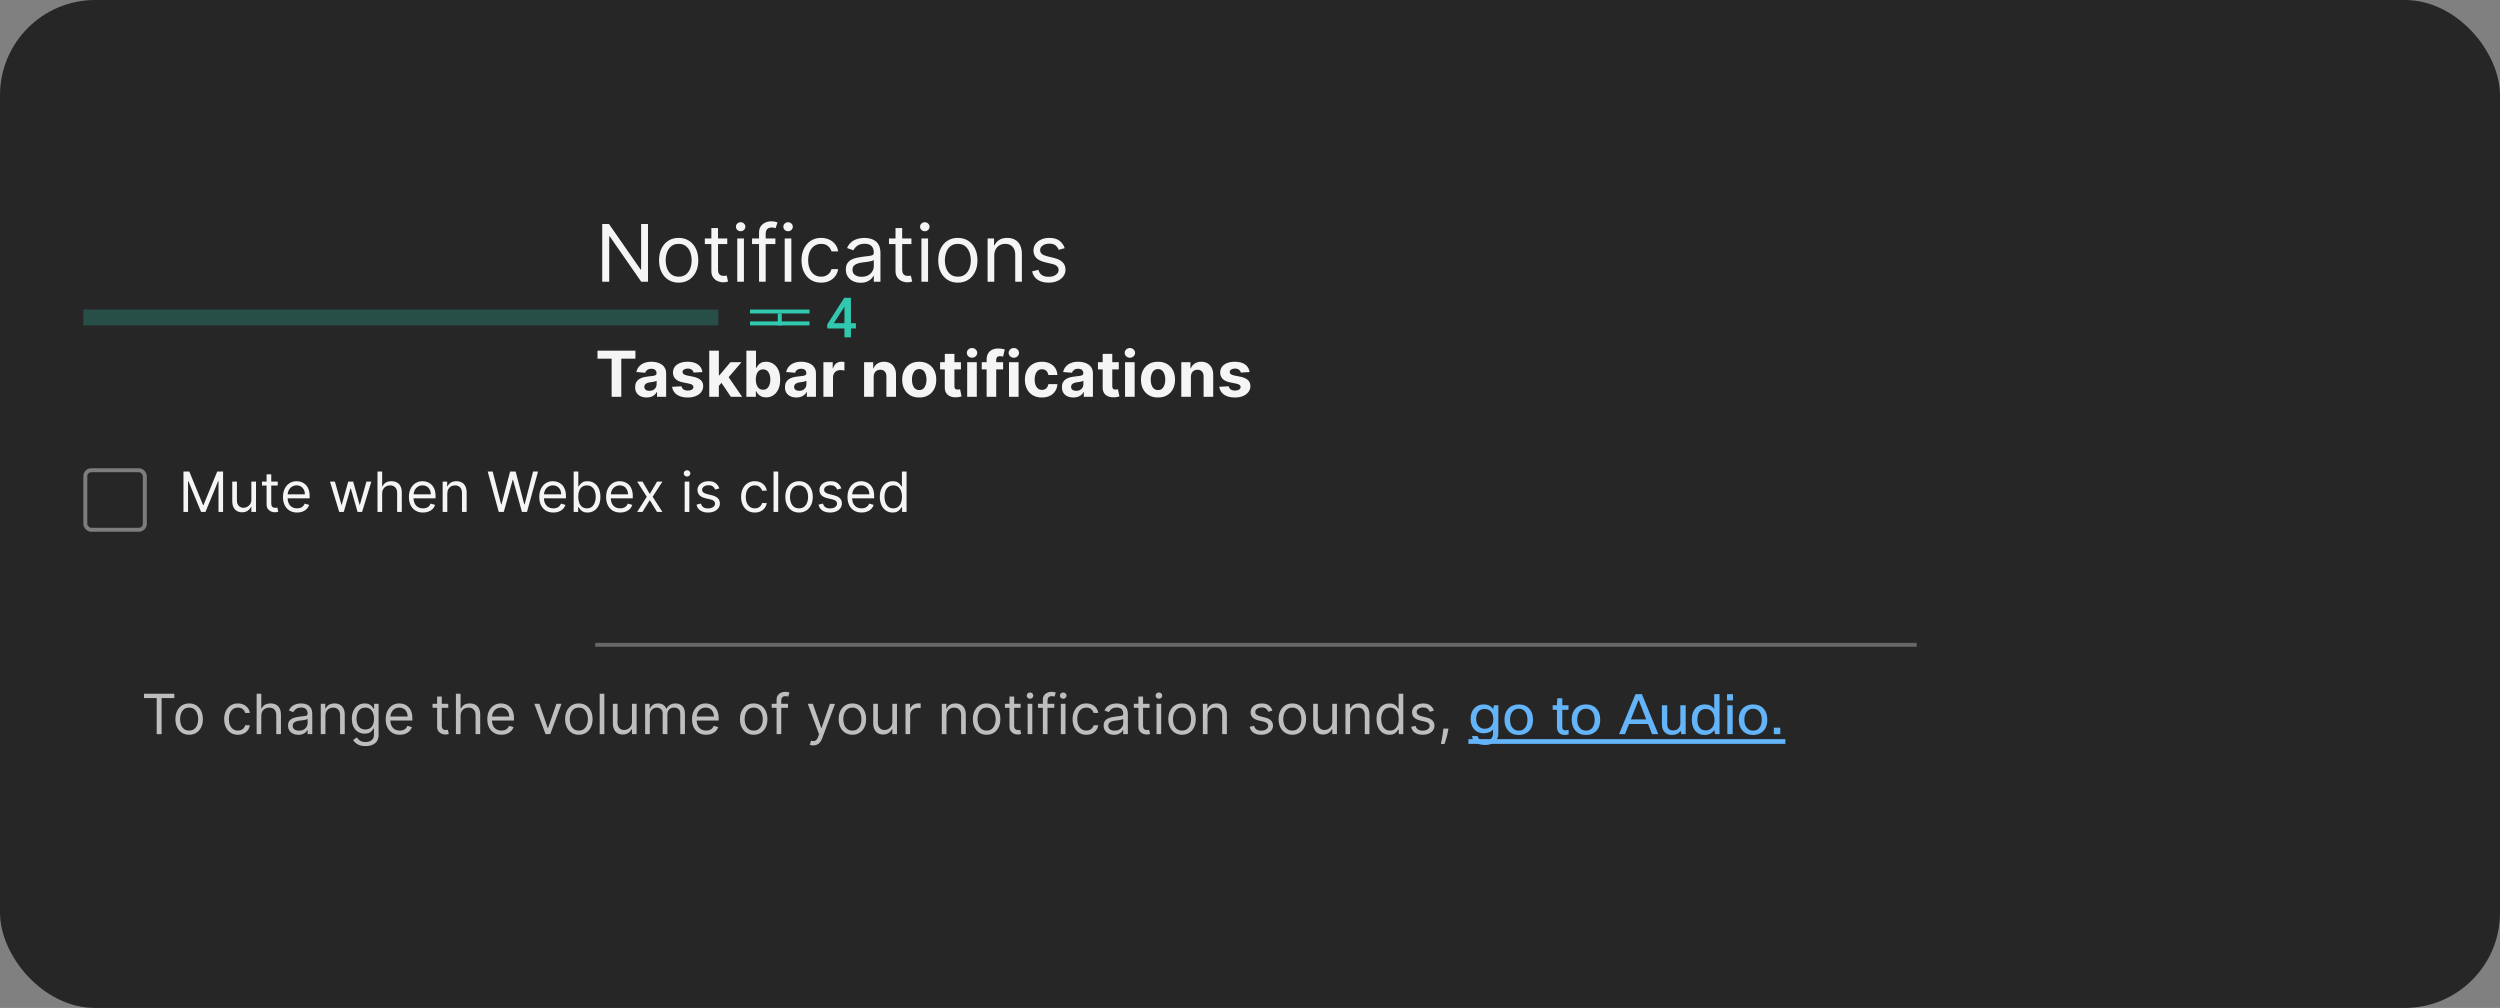 <svg width="630" height="254" viewBox="0 0 630 254" fill="none" xmlns="http://www.w3.org/2000/svg">
<rect x="0" y="0" width="630" height="254" fill="#808080" stroke="none"/>
<g clip-path="url(#clip0_2039_4691)">
<rect width="630" height="254" rx="24" fill="#262626"/>
<g clip-path="url(#clip1_2039_4691)">
<mask id="mask0_2039_4691" style="mask-type:luminance" maskUnits="userSpaceOnUse" x="0" y="32" width="630" height="190">
<rect y="32" width="630" height="190" fill="white"/>
</mask>
<g mask="url(#mask0_2039_4691)">
<path d="M163.295 56.455V71H161.591L153.665 59.58H153.523V71H151.761V56.455H153.466L161.42 67.903H161.562V56.455H163.295ZM171.025 71.227C170.04 71.227 169.176 70.993 168.432 70.524C167.694 70.055 167.116 69.4 166.699 68.557C166.287 67.714 166.081 66.729 166.081 65.602C166.081 64.466 166.287 63.474 166.699 62.626C167.116 61.779 167.694 61.121 168.432 60.652C169.176 60.183 170.04 59.949 171.025 59.949C172.009 59.949 172.871 60.183 173.61 60.652C174.353 61.121 174.931 61.779 175.343 62.626C175.759 63.474 175.968 64.466 175.968 65.602C175.968 66.729 175.759 67.714 175.343 68.557C174.931 69.4 174.353 70.055 173.61 70.524C172.871 70.993 172.009 71.227 171.025 71.227ZM171.025 69.722C171.773 69.722 172.388 69.53 172.871 69.146C173.354 68.763 173.712 68.258 173.944 67.633C174.176 67.008 174.292 66.331 174.292 65.602C174.292 64.873 174.176 64.194 173.944 63.564C173.712 62.934 173.354 62.425 172.871 62.037C172.388 61.649 171.773 61.455 171.025 61.455C170.276 61.455 169.661 61.649 169.178 62.037C168.695 62.425 168.337 62.934 168.105 63.564C167.873 64.194 167.757 64.873 167.757 65.602C167.757 66.331 167.873 67.008 168.105 67.633C168.337 68.258 168.695 68.763 169.178 69.146C169.661 69.53 170.276 69.722 171.025 69.722ZM183.271 60.091V61.511H177.617V60.091H183.271ZM179.265 57.477H180.941V67.875C180.941 68.349 181.01 68.704 181.147 68.94C181.289 69.172 181.469 69.329 181.687 69.409C181.909 69.485 182.144 69.523 182.39 69.523C182.575 69.523 182.726 69.513 182.844 69.494C182.963 69.471 183.058 69.452 183.129 69.438L183.469 70.943C183.356 70.986 183.197 71.028 182.994 71.071C182.79 71.118 182.532 71.142 182.219 71.142C181.746 71.142 181.282 71.04 180.827 70.837C180.378 70.633 180.004 70.323 179.705 69.906C179.412 69.49 179.265 68.964 179.265 68.329V57.477ZM185.792 71V60.091H187.468V71H185.792ZM186.644 58.273C186.317 58.273 186.036 58.161 185.799 57.939C185.567 57.716 185.451 57.449 185.451 57.136C185.451 56.824 185.567 56.556 185.799 56.334C186.036 56.111 186.317 56 186.644 56C186.971 56 187.25 56.111 187.482 56.334C187.719 56.556 187.837 56.824 187.837 57.136C187.837 57.449 187.719 57.716 187.482 57.939C187.25 58.161 186.971 58.273 186.644 58.273ZM195.396 60.091V61.511H189.515V60.091H195.396ZM191.277 71V58.585C191.277 57.96 191.423 57.439 191.717 57.023C192.011 56.606 192.392 56.294 192.86 56.085C193.329 55.877 193.824 55.773 194.345 55.773C194.757 55.773 195.093 55.806 195.353 55.872C195.614 55.938 195.808 56 195.936 56.057L195.453 57.506C195.368 57.477 195.249 57.442 195.098 57.399C194.951 57.356 194.757 57.335 194.515 57.335C193.961 57.335 193.561 57.475 193.315 57.754C193.074 58.034 192.953 58.443 192.953 58.983V71H191.277ZM197.745 71V60.091H199.421V71H197.745ZM198.597 58.273C198.271 58.273 197.989 58.161 197.752 57.939C197.52 57.716 197.404 57.449 197.404 57.136C197.404 56.824 197.52 56.556 197.752 56.334C197.989 56.111 198.271 56 198.597 56C198.924 56 199.203 56.111 199.435 56.334C199.672 56.556 199.79 56.824 199.79 57.136C199.79 57.449 199.672 57.716 199.435 57.939C199.203 58.161 198.924 58.273 198.597 58.273ZM206.923 71.227C205.9 71.227 205.02 70.986 204.281 70.503C203.542 70.02 202.974 69.355 202.576 68.507C202.179 67.66 201.98 66.691 201.98 65.602C201.98 64.494 202.183 63.517 202.591 62.669C203.002 61.817 203.575 61.151 204.309 60.673C205.048 60.19 205.91 59.949 206.895 59.949C207.662 59.949 208.353 60.091 208.968 60.375C209.584 60.659 210.088 61.057 210.481 61.568C210.874 62.08 211.118 62.676 211.213 63.358H209.537C209.409 62.861 209.125 62.42 208.684 62.037C208.249 61.649 207.662 61.455 206.923 61.455C206.27 61.455 205.697 61.625 205.204 61.966C204.717 62.302 204.335 62.778 204.061 63.394C203.791 64.004 203.656 64.722 203.656 65.546C203.656 66.388 203.788 67.122 204.054 67.747C204.324 68.372 204.702 68.858 205.19 69.203C205.682 69.549 206.26 69.722 206.923 69.722C207.359 69.722 207.754 69.646 208.109 69.494C208.464 69.343 208.765 69.125 209.011 68.841C209.257 68.557 209.432 68.216 209.537 67.818H211.213C211.118 68.462 210.884 69.042 210.51 69.558C210.14 70.07 209.65 70.477 209.039 70.78C208.433 71.078 207.728 71.227 206.923 71.227ZM216.873 71.256C216.182 71.256 215.555 71.126 214.991 70.865C214.428 70.6 213.98 70.219 213.649 69.722C213.317 69.22 213.152 68.614 213.152 67.903C213.152 67.278 213.275 66.772 213.521 66.383C213.767 65.99 214.096 65.683 214.508 65.46C214.92 65.238 215.375 65.072 215.872 64.963C216.374 64.849 216.878 64.76 217.385 64.693C218.047 64.608 218.585 64.544 218.997 64.501C219.413 64.454 219.717 64.376 219.906 64.267C220.1 64.158 220.197 63.969 220.197 63.699V63.642C220.197 62.941 220.005 62.397 219.622 62.008C219.243 61.62 218.668 61.426 217.896 61.426C217.096 61.426 216.468 61.601 216.014 61.952C215.559 62.302 215.24 62.676 215.055 63.074L213.464 62.506C213.748 61.843 214.127 61.327 214.6 60.957C215.079 60.583 215.6 60.323 216.163 60.176C216.731 60.025 217.29 59.949 217.839 59.949C218.19 59.949 218.592 59.992 219.047 60.077C219.506 60.157 219.949 60.325 220.375 60.581C220.806 60.837 221.163 61.222 221.447 61.739C221.731 62.255 221.873 62.946 221.873 63.812V71H220.197V69.523H220.112C219.998 69.76 219.809 70.013 219.544 70.283C219.279 70.553 218.926 70.782 218.485 70.972C218.045 71.161 217.508 71.256 216.873 71.256ZM217.129 69.75C217.792 69.75 218.35 69.62 218.805 69.359C219.264 69.099 219.61 68.763 219.842 68.351C220.079 67.939 220.197 67.506 220.197 67.051V65.517C220.126 65.602 219.97 65.68 219.728 65.751C219.492 65.818 219.217 65.877 218.904 65.929C218.597 65.976 218.296 66.019 218.002 66.057C217.714 66.09 217.479 66.118 217.299 66.142C216.864 66.199 216.457 66.291 216.078 66.419C215.704 66.542 215.401 66.729 215.169 66.98C214.941 67.226 214.828 67.562 214.828 67.989C214.828 68.571 215.043 69.011 215.474 69.31C215.91 69.603 216.461 69.75 217.129 69.75ZM229.677 60.091V61.511H224.023V60.091H229.677ZM225.671 57.477H227.347V67.875C227.347 68.349 227.416 68.704 227.553 68.94C227.695 69.172 227.875 69.329 228.093 69.409C228.316 69.485 228.55 69.523 228.796 69.523C228.981 69.523 229.132 69.513 229.251 69.494C229.369 69.471 229.464 69.452 229.535 69.438L229.876 70.943C229.762 70.986 229.603 71.028 229.4 71.071C229.196 71.118 228.938 71.142 228.626 71.142C228.152 71.142 227.688 71.04 227.234 70.837C226.784 70.633 226.41 70.323 226.112 69.906C225.818 69.49 225.671 68.964 225.671 68.329V57.477ZM232.198 71V60.091H233.874V71H232.198ZM233.05 58.273C232.724 58.273 232.442 58.161 232.205 57.939C231.973 57.716 231.857 57.449 231.857 57.136C231.857 56.824 231.973 56.556 232.205 56.334C232.442 56.111 232.724 56 233.05 56C233.377 56 233.656 56.111 233.888 56.334C234.125 56.556 234.244 56.824 234.244 57.136C234.244 57.449 234.125 57.716 233.888 57.939C233.656 58.161 233.377 58.273 233.05 58.273ZM241.376 71.227C240.391 71.227 239.527 70.993 238.784 70.524C238.045 70.055 237.467 69.4 237.051 68.557C236.639 67.714 236.433 66.729 236.433 65.602C236.433 64.466 236.639 63.474 237.051 62.626C237.467 61.779 238.045 61.121 238.784 60.652C239.527 60.183 240.391 59.949 241.376 59.949C242.361 59.949 243.223 60.183 243.961 60.652C244.705 61.121 245.282 61.779 245.694 62.626C246.111 63.474 246.319 64.466 246.319 65.602C246.319 66.729 246.111 67.714 245.694 68.557C245.282 69.4 244.705 70.055 243.961 70.524C243.223 70.993 242.361 71.227 241.376 71.227ZM241.376 69.722C242.124 69.722 242.74 69.53 243.223 69.146C243.706 68.763 244.063 68.258 244.295 67.633C244.527 67.008 244.643 66.331 244.643 65.602C244.643 64.873 244.527 64.194 244.295 63.564C244.063 62.934 243.706 62.425 243.223 62.037C242.74 61.649 242.124 61.455 241.376 61.455C240.628 61.455 240.012 61.649 239.529 62.037C239.047 62.425 238.689 62.934 238.457 63.564C238.225 64.194 238.109 64.873 238.109 65.602C238.109 66.331 238.225 67.008 238.457 67.633C238.689 68.258 239.047 68.763 239.529 69.146C240.012 69.53 240.628 69.722 241.376 69.722ZM250.554 64.438V71H248.878V60.091H250.497V61.795H250.639C250.895 61.242 251.283 60.796 251.804 60.46C252.325 60.119 252.997 59.949 253.821 59.949C254.56 59.949 255.206 60.1 255.76 60.403C256.314 60.702 256.745 61.156 257.053 61.767C257.36 62.373 257.514 63.14 257.514 64.068V71H255.838V64.182C255.838 63.325 255.616 62.657 255.17 62.179C254.725 61.696 254.115 61.455 253.338 61.455C252.803 61.455 252.325 61.571 251.903 61.803C251.487 62.035 251.158 62.373 250.916 62.818C250.675 63.263 250.554 63.803 250.554 64.438ZM268.304 62.534L266.799 62.96C266.704 62.709 266.564 62.465 266.38 62.229C266.2 61.987 265.953 61.788 265.641 61.632C265.328 61.476 264.928 61.398 264.441 61.398C263.773 61.398 263.217 61.552 262.772 61.859C262.331 62.162 262.111 62.548 262.111 63.017C262.111 63.434 262.263 63.763 262.566 64.004C262.869 64.246 263.342 64.447 263.986 64.608L265.605 65.006C266.581 65.242 267.308 65.605 267.786 66.092C268.264 66.575 268.503 67.198 268.503 67.96C268.503 68.585 268.323 69.144 267.963 69.636C267.608 70.129 267.111 70.517 266.472 70.801C265.833 71.085 265.089 71.227 264.242 71.227C263.129 71.227 262.208 70.986 261.479 70.503C260.75 70.02 260.288 69.314 260.094 68.386L261.685 67.989C261.837 68.576 262.123 69.016 262.544 69.31C262.971 69.603 263.527 69.75 264.213 69.75C264.995 69.75 265.615 69.584 266.074 69.253C266.538 68.917 266.77 68.514 266.77 68.046C266.77 67.667 266.638 67.349 266.373 67.094C266.107 66.833 265.7 66.639 265.151 66.511L263.333 66.085C262.334 65.849 261.6 65.481 261.131 64.984C260.667 64.483 260.435 63.855 260.435 63.102C260.435 62.487 260.608 61.942 260.953 61.469C261.304 60.995 261.78 60.624 262.381 60.354C262.987 60.084 263.674 59.949 264.441 59.949C265.52 59.949 266.368 60.186 266.983 60.659C267.604 61.133 268.044 61.758 268.304 62.534Z" fill="white" fill-opacity="0.95"/>
<path d="M150.568 90.392V88.364H160.125V90.392H156.562V100H154.131V90.392H150.568ZM162.955 100.165C162.398 100.165 161.902 100.068 161.466 99.875C161.03 99.678 160.686 99.388 160.432 99.006C160.182 98.619 160.057 98.138 160.057 97.562C160.057 97.078 160.146 96.671 160.324 96.341C160.502 96.011 160.744 95.746 161.051 95.546C161.358 95.345 161.706 95.193 162.097 95.091C162.491 94.989 162.903 94.917 163.335 94.875C163.843 94.822 164.252 94.773 164.562 94.727C164.873 94.678 165.098 94.606 165.239 94.511C165.379 94.417 165.449 94.276 165.449 94.091V94.057C165.449 93.697 165.335 93.419 165.108 93.222C164.884 93.025 164.566 92.926 164.153 92.926C163.718 92.926 163.371 93.023 163.114 93.216C162.856 93.405 162.686 93.644 162.602 93.932L160.364 93.75C160.477 93.22 160.701 92.761 161.034 92.375C161.367 91.985 161.797 91.686 162.324 91.477C162.854 91.265 163.468 91.159 164.165 91.159C164.65 91.159 165.114 91.216 165.557 91.329C166.004 91.443 166.4 91.619 166.744 91.858C167.093 92.097 167.367 92.403 167.568 92.778C167.769 93.15 167.869 93.595 167.869 94.114V100H165.574V98.79H165.506C165.366 99.062 165.178 99.303 164.943 99.511C164.708 99.716 164.426 99.877 164.097 99.994C163.767 100.108 163.386 100.165 162.955 100.165ZM163.648 98.494C164.004 98.494 164.318 98.424 164.591 98.284C164.864 98.14 165.078 97.947 165.233 97.704C165.388 97.462 165.466 97.188 165.466 96.881V95.954C165.39 96.004 165.286 96.049 165.153 96.091C165.025 96.129 164.879 96.165 164.716 96.199C164.553 96.229 164.39 96.258 164.227 96.284C164.064 96.307 163.917 96.328 163.784 96.347C163.5 96.388 163.252 96.454 163.04 96.546C162.828 96.636 162.663 96.76 162.545 96.915C162.428 97.066 162.369 97.256 162.369 97.483C162.369 97.812 162.489 98.064 162.727 98.239C162.97 98.409 163.277 98.494 163.648 98.494ZM177.009 93.761L174.793 93.898C174.755 93.708 174.673 93.538 174.548 93.386C174.423 93.231 174.259 93.108 174.054 93.017C173.853 92.922 173.613 92.875 173.332 92.875C172.957 92.875 172.641 92.954 172.384 93.114C172.126 93.269 171.997 93.477 171.997 93.739C171.997 93.947 172.08 94.123 172.247 94.267C172.414 94.411 172.7 94.526 173.105 94.614L174.685 94.932C175.533 95.106 176.166 95.386 176.582 95.773C176.999 96.159 177.207 96.667 177.207 97.296C177.207 97.867 177.039 98.369 176.702 98.801C176.368 99.233 175.91 99.57 175.327 99.812C174.747 100.051 174.079 100.17 173.321 100.17C172.166 100.17 171.245 99.93 170.56 99.449C169.878 98.964 169.478 98.305 169.361 97.472L171.741 97.347C171.813 97.699 171.988 97.968 172.264 98.153C172.541 98.335 172.895 98.426 173.327 98.426C173.751 98.426 174.092 98.345 174.349 98.182C174.611 98.015 174.743 97.801 174.747 97.54C174.743 97.32 174.651 97.14 174.469 97C174.287 96.856 174.007 96.746 173.628 96.671L172.116 96.369C171.264 96.199 170.63 95.903 170.213 95.483C169.8 95.062 169.594 94.526 169.594 93.875C169.594 93.314 169.745 92.831 170.048 92.426C170.355 92.021 170.785 91.708 171.338 91.489C171.895 91.269 172.546 91.159 173.293 91.159C174.395 91.159 175.262 91.392 175.895 91.858C176.531 92.324 176.902 92.958 177.009 93.761ZM180.925 97.489L180.93 94.585H181.283L184.078 91.273H186.857L183.101 95.659H182.527L180.925 97.489ZM178.732 100V88.364H181.152V100H178.732ZM184.186 100L181.618 96.199L183.232 94.489L187.021 100H184.186ZM188.089 100V88.364H190.51V92.739H190.584C190.69 92.504 190.843 92.265 191.044 92.023C191.249 91.776 191.514 91.572 191.839 91.409C192.169 91.242 192.578 91.159 193.067 91.159C193.703 91.159 194.29 91.326 194.828 91.659C195.366 91.989 195.796 92.487 196.118 93.153C196.44 93.816 196.601 94.648 196.601 95.648C196.601 96.621 196.444 97.443 196.129 98.114C195.819 98.78 195.394 99.286 194.857 99.631C194.322 99.972 193.724 100.142 193.061 100.142C192.591 100.142 192.192 100.064 191.862 99.909C191.536 99.754 191.269 99.559 191.061 99.324C190.853 99.085 190.694 98.845 190.584 98.602H190.476V100H188.089ZM190.459 95.636C190.459 96.155 190.531 96.608 190.675 96.994C190.819 97.381 191.027 97.682 191.3 97.898C191.572 98.11 191.904 98.216 192.294 98.216C192.688 98.216 193.021 98.108 193.294 97.892C193.567 97.672 193.773 97.369 193.913 96.983C194.057 96.593 194.129 96.144 194.129 95.636C194.129 95.133 194.059 94.689 193.919 94.307C193.779 93.924 193.572 93.625 193.3 93.409C193.027 93.193 192.692 93.085 192.294 93.085C191.9 93.085 191.567 93.189 191.294 93.398C191.025 93.606 190.819 93.901 190.675 94.284C190.531 94.667 190.459 95.117 190.459 95.636ZM200.705 100.165C200.148 100.165 199.652 100.068 199.216 99.875C198.78 99.678 198.436 99.388 198.182 99.006C197.932 98.619 197.807 98.138 197.807 97.562C197.807 97.078 197.896 96.671 198.074 96.341C198.252 96.011 198.494 95.746 198.801 95.546C199.108 95.345 199.456 95.193 199.847 95.091C200.241 94.989 200.653 94.917 201.085 94.875C201.593 94.822 202.002 94.773 202.312 94.727C202.623 94.678 202.848 94.606 202.989 94.511C203.129 94.417 203.199 94.276 203.199 94.091V94.057C203.199 93.697 203.085 93.419 202.858 93.222C202.634 93.025 202.316 92.926 201.903 92.926C201.468 92.926 201.121 93.023 200.864 93.216C200.606 93.405 200.436 93.644 200.352 93.932L198.114 93.75C198.227 93.22 198.451 92.761 198.784 92.375C199.117 91.985 199.547 91.686 200.074 91.477C200.604 91.265 201.218 91.159 201.915 91.159C202.4 91.159 202.864 91.216 203.307 91.329C203.754 91.443 204.15 91.619 204.494 91.858C204.843 92.097 205.117 92.403 205.318 92.778C205.519 93.15 205.619 93.595 205.619 94.114V100H203.324V98.79H203.256C203.116 99.062 202.928 99.303 202.693 99.511C202.458 99.716 202.176 99.877 201.847 99.994C201.517 100.108 201.136 100.165 200.705 100.165ZM201.398 98.494C201.754 98.494 202.068 98.424 202.341 98.284C202.614 98.14 202.828 97.947 202.983 97.704C203.138 97.462 203.216 97.188 203.216 96.881V95.954C203.14 96.004 203.036 96.049 202.903 96.091C202.775 96.129 202.629 96.165 202.466 96.199C202.303 96.229 202.14 96.258 201.977 96.284C201.814 96.307 201.667 96.328 201.534 96.347C201.25 96.388 201.002 96.454 200.79 96.546C200.578 96.636 200.413 96.76 200.295 96.915C200.178 97.066 200.119 97.256 200.119 97.483C200.119 97.812 200.239 98.064 200.477 98.239C200.72 98.409 201.027 98.494 201.398 98.494ZM207.497 100V91.273H209.844V92.796H209.935C210.094 92.254 210.361 91.845 210.736 91.568C211.111 91.288 211.543 91.148 212.031 91.148C212.152 91.148 212.283 91.155 212.423 91.171C212.563 91.186 212.687 91.206 212.793 91.233V93.381C212.679 93.347 212.522 93.316 212.321 93.29C212.12 93.263 211.937 93.25 211.77 93.25C211.414 93.25 211.096 93.328 210.815 93.483C210.539 93.635 210.319 93.847 210.156 94.119C209.997 94.392 209.918 94.706 209.918 95.062V100H207.497ZM220.168 94.954V100H217.747V91.273H220.054V92.812H220.156C220.349 92.305 220.673 91.903 221.128 91.608C221.582 91.309 222.134 91.159 222.781 91.159C223.387 91.159 223.916 91.292 224.366 91.557C224.817 91.822 225.168 92.201 225.418 92.693C225.668 93.182 225.793 93.765 225.793 94.443V100H223.372V94.875C223.376 94.341 223.24 93.924 222.963 93.625C222.687 93.322 222.306 93.171 221.821 93.171C221.495 93.171 221.207 93.24 220.957 93.381C220.711 93.521 220.518 93.725 220.378 93.994C220.241 94.26 220.171 94.579 220.168 94.954ZM231.643 100.17C230.761 100.17 229.998 99.983 229.354 99.608C228.714 99.229 228.219 98.703 227.871 98.028C227.522 97.35 227.348 96.564 227.348 95.671C227.348 94.769 227.522 93.981 227.871 93.307C228.219 92.629 228.714 92.102 229.354 91.727C229.998 91.349 230.761 91.159 231.643 91.159C232.526 91.159 233.287 91.349 233.928 91.727C234.571 92.102 235.068 92.629 235.416 93.307C235.765 93.981 235.939 94.769 235.939 95.671C235.939 96.564 235.765 97.35 235.416 98.028C235.068 98.703 234.571 99.229 233.928 99.608C233.287 99.983 232.526 100.17 231.643 100.17ZM231.655 98.296C232.056 98.296 232.392 98.182 232.661 97.954C232.929 97.724 233.132 97.409 233.268 97.011C233.409 96.614 233.479 96.161 233.479 95.653C233.479 95.146 233.409 94.693 233.268 94.296C233.132 93.898 232.929 93.583 232.661 93.352C232.392 93.121 232.056 93.006 231.655 93.006C231.25 93.006 230.909 93.121 230.632 93.352C230.359 93.583 230.153 93.898 230.013 94.296C229.876 94.693 229.808 95.146 229.808 95.653C229.808 96.161 229.876 96.614 230.013 97.011C230.153 97.409 230.359 97.724 230.632 97.954C230.909 98.182 231.25 98.296 231.655 98.296ZM242.155 91.273V93.091H236.899V91.273H242.155ZM238.092 89.182H240.513V97.318C240.513 97.542 240.547 97.716 240.615 97.841C240.683 97.962 240.778 98.047 240.899 98.097C241.024 98.146 241.168 98.171 241.331 98.171C241.445 98.171 241.558 98.161 241.672 98.142C241.786 98.119 241.873 98.102 241.933 98.091L242.314 99.892C242.193 99.93 242.022 99.974 241.803 100.023C241.583 100.076 241.316 100.108 241.001 100.119C240.418 100.142 239.907 100.064 239.467 99.886C239.032 99.708 238.693 99.432 238.45 99.057C238.208 98.682 238.089 98.208 238.092 97.636V89.182ZM243.732 100V91.273H246.152V100H243.732ZM244.953 90.148C244.593 90.148 244.285 90.028 244.027 89.79C243.769 89.547 243.641 89.258 243.641 88.921C243.641 88.587 243.769 88.301 244.027 88.062C244.285 87.82 244.591 87.699 244.947 87.699C245.311 87.699 245.62 87.82 245.874 88.062C246.131 88.301 246.26 88.587 246.26 88.921C246.26 89.258 246.131 89.547 245.874 89.79C245.62 90.028 245.313 90.148 244.953 90.148ZM252.784 91.273V93.091H247.398V91.273H252.784ZM248.631 100V90.642C248.631 90.01 248.754 89.485 249 89.068C249.25 88.651 249.591 88.339 250.023 88.131C250.455 87.922 250.945 87.818 251.494 87.818C251.866 87.818 252.205 87.847 252.511 87.903C252.822 87.96 253.053 88.011 253.205 88.057L252.773 89.875C252.678 89.845 252.561 89.816 252.42 89.79C252.284 89.763 252.144 89.75 252 89.75C251.644 89.75 251.396 89.833 251.256 90C251.116 90.163 251.045 90.392 251.045 90.688V100H248.631ZM254.263 100V91.273H256.683V100H254.263ZM255.484 90.148C255.125 90.148 254.816 90.028 254.558 89.79C254.301 89.547 254.172 89.258 254.172 88.921C254.172 88.587 254.301 88.301 254.558 88.062C254.816 87.82 255.123 87.699 255.479 87.699C255.842 87.699 256.151 87.82 256.405 88.062C256.662 88.301 256.791 88.587 256.791 88.921C256.791 89.258 256.662 89.547 256.405 89.79C256.151 90.028 255.844 90.148 255.484 90.148ZM262.565 100.17C261.671 100.17 260.902 99.981 260.259 99.602C259.618 99.22 259.126 98.689 258.781 98.011C258.44 97.333 258.27 96.553 258.27 95.671C258.27 94.776 258.442 93.992 258.787 93.318C259.135 92.64 259.63 92.112 260.27 91.733C260.91 91.35 261.671 91.159 262.554 91.159C263.315 91.159 263.982 91.297 264.554 91.574C265.126 91.85 265.579 92.239 265.912 92.739C266.245 93.239 266.429 93.826 266.463 94.5H264.179C264.115 94.064 263.944 93.714 263.668 93.449C263.395 93.18 263.037 93.046 262.594 93.046C262.219 93.046 261.891 93.148 261.611 93.352C261.334 93.553 261.118 93.847 260.963 94.233C260.808 94.619 260.73 95.087 260.73 95.636C260.73 96.193 260.806 96.667 260.957 97.057C261.113 97.447 261.33 97.744 261.611 97.949C261.891 98.153 262.219 98.256 262.594 98.256C262.87 98.256 263.118 98.199 263.338 98.085C263.562 97.972 263.745 97.807 263.889 97.591C264.037 97.371 264.134 97.108 264.179 96.801H266.463C266.425 97.468 266.243 98.055 265.918 98.562C265.596 99.066 265.151 99.46 264.582 99.744C264.014 100.028 263.342 100.17 262.565 100.17ZM270.501 100.165C269.945 100.165 269.448 100.068 269.013 99.875C268.577 99.678 268.232 99.388 267.979 99.006C267.729 98.619 267.604 98.138 267.604 97.562C267.604 97.078 267.693 96.671 267.871 96.341C268.049 96.011 268.291 95.746 268.598 95.546C268.905 95.345 269.253 95.193 269.643 95.091C270.037 94.989 270.45 94.917 270.882 94.875C271.39 94.822 271.799 94.773 272.109 94.727C272.42 94.678 272.645 94.606 272.786 94.511C272.926 94.417 272.996 94.276 272.996 94.091V94.057C272.996 93.697 272.882 93.419 272.655 93.222C272.431 93.025 272.113 92.926 271.7 92.926C271.265 92.926 270.918 93.023 270.661 93.216C270.403 93.405 270.232 93.644 270.149 93.932L267.911 93.75C268.024 93.22 268.248 92.761 268.581 92.375C268.914 91.985 269.344 91.686 269.871 91.477C270.401 91.265 271.015 91.159 271.712 91.159C272.196 91.159 272.661 91.216 273.104 91.329C273.551 91.443 273.946 91.619 274.291 91.858C274.64 92.097 274.914 92.403 275.115 92.778C275.316 93.15 275.416 93.595 275.416 94.114V100H273.121V98.79H273.053C272.912 99.062 272.725 99.303 272.49 99.511C272.255 99.716 271.973 99.877 271.643 99.994C271.314 100.108 270.933 100.165 270.501 100.165ZM271.195 98.494C271.551 98.494 271.865 98.424 272.138 98.284C272.411 98.14 272.625 97.947 272.78 97.704C272.935 97.462 273.013 97.188 273.013 96.881V95.954C272.937 96.004 272.833 96.049 272.7 96.091C272.571 96.129 272.426 96.165 272.263 96.199C272.1 96.229 271.937 96.258 271.774 96.284C271.611 96.307 271.464 96.328 271.331 96.347C271.047 96.388 270.799 96.454 270.587 96.546C270.375 96.636 270.21 96.76 270.092 96.915C269.975 97.066 269.916 97.256 269.916 97.483C269.916 97.812 270.036 98.064 270.274 98.239C270.517 98.409 270.823 98.494 271.195 98.494ZM281.936 91.273V93.091H276.68V91.273H281.936ZM277.874 89.182H280.294V97.318C280.294 97.542 280.328 97.716 280.396 97.841C280.464 97.962 280.559 98.047 280.68 98.097C280.805 98.146 280.949 98.171 281.112 98.171C281.226 98.171 281.339 98.161 281.453 98.142C281.567 98.119 281.654 98.102 281.714 98.091L282.095 99.892C281.974 99.93 281.804 99.974 281.584 100.023C281.364 100.076 281.097 100.108 280.783 100.119C280.199 100.142 279.688 100.064 279.249 99.886C278.813 99.708 278.474 99.432 278.232 99.057C277.989 98.682 277.87 98.208 277.874 97.636V89.182ZM283.513 100V91.273H285.933V100H283.513ZM284.734 90.148C284.375 90.148 284.066 90.028 283.808 89.79C283.551 89.547 283.422 89.258 283.422 88.921C283.422 88.587 283.551 88.301 283.808 88.062C284.066 87.82 284.373 87.699 284.729 87.699C285.092 87.699 285.401 87.82 285.655 88.062C285.912 88.301 286.041 88.587 286.041 88.921C286.041 89.258 285.912 89.547 285.655 89.79C285.401 90.028 285.094 90.148 284.734 90.148ZM291.815 100.17C290.933 100.17 290.17 99.983 289.526 99.608C288.885 99.229 288.391 98.703 288.043 98.028C287.694 97.35 287.52 96.564 287.52 95.671C287.52 94.769 287.694 93.981 288.043 93.307C288.391 92.629 288.885 92.102 289.526 91.727C290.17 91.349 290.933 91.159 291.815 91.159C292.698 91.159 293.459 91.349 294.099 91.727C294.743 92.102 295.24 92.629 295.588 93.307C295.937 93.981 296.111 94.769 296.111 95.671C296.111 96.564 295.937 97.35 295.588 98.028C295.24 98.703 294.743 99.229 294.099 99.608C293.459 99.983 292.698 100.17 291.815 100.17ZM291.827 98.296C292.228 98.296 292.563 98.182 292.832 97.954C293.101 97.724 293.304 97.409 293.44 97.011C293.58 96.614 293.651 96.161 293.651 95.653C293.651 95.146 293.58 94.693 293.44 94.296C293.304 93.898 293.101 93.583 292.832 93.352C292.563 93.121 292.228 93.006 291.827 93.006C291.421 93.006 291.08 93.121 290.804 93.352C290.531 93.583 290.325 93.898 290.185 94.296C290.048 94.693 289.98 95.146 289.98 95.653C289.98 96.161 290.048 96.614 290.185 97.011C290.325 97.409 290.531 97.724 290.804 97.954C291.08 98.182 291.421 98.296 291.827 98.296ZM300.105 94.954V100H297.685V91.273H299.991V92.812H300.094C300.287 92.305 300.611 91.903 301.065 91.608C301.52 91.309 302.071 91.159 302.719 91.159C303.325 91.159 303.853 91.292 304.304 91.557C304.755 91.822 305.105 92.201 305.355 92.693C305.605 93.182 305.73 93.765 305.73 94.443V100H303.31V94.875C303.313 94.341 303.177 93.924 302.901 93.625C302.624 93.322 302.243 93.171 301.759 93.171C301.433 93.171 301.145 93.24 300.895 93.381C300.649 93.521 300.455 93.725 300.315 93.994C300.179 94.26 300.109 94.579 300.105 94.954ZM314.899 93.761L312.683 93.898C312.645 93.708 312.564 93.538 312.439 93.386C312.314 93.231 312.149 93.108 311.945 93.017C311.744 92.922 311.503 92.875 311.223 92.875C310.848 92.875 310.532 92.954 310.274 93.114C310.017 93.269 309.888 93.477 309.888 93.739C309.888 93.947 309.971 94.123 310.138 94.267C310.304 94.411 310.59 94.526 310.996 94.614L312.575 94.932C313.424 95.106 314.056 95.386 314.473 95.773C314.89 96.159 315.098 96.667 315.098 97.296C315.098 97.867 314.929 98.369 314.592 98.801C314.259 99.233 313.801 99.57 313.217 99.812C312.638 100.051 311.969 100.17 311.212 100.17C310.056 100.17 309.136 99.93 308.45 99.449C307.768 98.964 307.369 98.305 307.251 97.472L309.632 97.347C309.704 97.699 309.878 97.968 310.155 98.153C310.431 98.335 310.786 98.426 311.217 98.426C311.642 98.426 311.982 98.345 312.24 98.182C312.501 98.015 312.634 97.801 312.638 97.54C312.634 97.32 312.541 97.14 312.359 97C312.178 96.856 311.897 96.746 311.518 96.671L310.007 96.369C309.155 96.199 308.52 95.903 308.104 95.483C307.691 95.062 307.484 94.526 307.484 93.875C307.484 93.314 307.636 92.831 307.939 92.426C308.246 92.021 308.676 91.708 309.229 91.489C309.786 91.269 310.437 91.159 311.183 91.159C312.286 91.159 313.153 91.392 313.786 91.858C314.422 92.324 314.793 92.958 314.899 93.761Z" fill="white" fill-opacity="0.95"/>
<rect width="333" height="1" transform="translate(150 162)" fill="white" fill-opacity="0.3"/>
<path d="M36.288 175.912V174.818H43.925V175.912H40.723V185H39.49V175.912H36.288ZM47.663 185.159C46.974 185.159 46.369 184.995 45.849 184.667C45.332 184.339 44.927 183.88 44.636 183.29C44.347 182.7 44.203 182.01 44.203 181.222C44.203 180.426 44.347 179.732 44.636 179.138C44.927 178.545 45.332 178.085 45.849 177.756C46.369 177.428 46.974 177.264 47.663 177.264C48.353 177.264 48.956 177.428 49.473 177.756C49.993 178.085 50.398 178.545 50.686 179.138C50.978 179.732 51.124 180.426 51.124 181.222C51.124 182.01 50.978 182.7 50.686 183.29C50.398 183.88 49.993 184.339 49.473 184.667C48.956 184.995 48.353 185.159 47.663 185.159ZM47.663 184.105C48.187 184.105 48.618 183.971 48.956 183.702C49.294 183.434 49.544 183.081 49.707 182.643C49.869 182.206 49.95 181.732 49.95 181.222C49.95 180.711 49.869 180.236 49.707 179.795C49.544 179.354 49.294 178.998 48.956 178.726C48.618 178.454 48.187 178.318 47.663 178.318C47.14 178.318 46.709 178.454 46.371 178.726C46.033 178.998 45.782 179.354 45.62 179.795C45.458 180.236 45.377 180.711 45.377 181.222C45.377 181.732 45.458 182.206 45.62 182.643C45.782 183.081 46.033 183.434 46.371 183.702C46.709 183.971 47.14 184.105 47.663 184.105ZM59.955 185.159C59.239 185.159 58.622 184.99 58.105 184.652C57.588 184.314 57.19 183.848 56.912 183.255C56.633 182.662 56.494 181.984 56.494 181.222C56.494 180.446 56.637 179.762 56.922 179.168C57.21 178.572 57.611 178.106 58.125 177.771C58.642 177.433 59.245 177.264 59.935 177.264C60.471 177.264 60.955 177.364 61.386 177.562C61.817 177.761 62.17 178.04 62.445 178.398C62.72 178.756 62.891 179.173 62.957 179.651H61.784C61.694 179.303 61.496 178.994 61.187 178.726C60.883 178.454 60.471 178.318 59.955 178.318C59.497 178.318 59.096 178.437 58.751 178.676C58.41 178.911 58.143 179.245 57.951 179.675C57.762 180.103 57.667 180.605 57.667 181.182C57.667 181.772 57.76 182.286 57.946 182.723C58.135 183.161 58.4 183.5 58.741 183.742C59.086 183.984 59.49 184.105 59.955 184.105C60.259 184.105 60.536 184.052 60.785 183.946C61.033 183.84 61.244 183.688 61.416 183.489C61.589 183.29 61.711 183.051 61.784 182.773H62.957C62.891 183.223 62.727 183.629 62.465 183.991C62.207 184.349 61.864 184.634 61.436 184.846C61.012 185.055 60.518 185.159 59.955 185.159ZM65.846 180.406V185H64.672V174.818H65.846V178.557H65.945C66.124 178.162 66.393 177.849 66.751 177.617C67.112 177.382 67.593 177.264 68.192 177.264C68.713 177.264 69.168 177.369 69.56 177.577C69.951 177.783 70.254 178.099 70.469 178.527C70.688 178.951 70.797 179.491 70.797 180.148V185H69.624V180.227C69.624 179.621 69.467 179.152 69.152 178.82C68.84 178.486 68.408 178.318 67.854 178.318C67.47 178.318 67.125 178.399 66.82 178.562C66.519 178.724 66.28 178.961 66.104 179.273C65.932 179.584 65.846 179.962 65.846 180.406ZM75.191 185.179C74.707 185.179 74.268 185.088 73.874 184.906C73.479 184.72 73.166 184.453 72.934 184.105C72.702 183.754 72.586 183.33 72.586 182.832C72.586 182.395 72.672 182.04 72.844 181.768C73.017 181.493 73.247 181.278 73.536 181.122C73.824 180.966 74.142 180.85 74.49 180.774C74.841 180.695 75.195 180.632 75.549 180.585C76.013 180.526 76.389 180.481 76.678 180.451C76.969 180.418 77.181 180.363 77.314 180.287C77.45 180.211 77.518 180.078 77.518 179.889V179.849C77.518 179.359 77.384 178.978 77.115 178.706C76.85 178.434 76.447 178.298 75.907 178.298C75.347 178.298 74.908 178.421 74.59 178.666C74.271 178.911 74.048 179.173 73.918 179.452L72.805 179.054C73.004 178.59 73.269 178.229 73.6 177.97C73.935 177.708 74.3 177.526 74.694 177.423C75.092 177.317 75.483 177.264 75.867 177.264C76.112 177.264 76.394 177.294 76.712 177.354C77.034 177.41 77.344 177.528 77.642 177.707C77.944 177.886 78.194 178.156 78.393 178.517C78.592 178.878 78.691 179.362 78.691 179.969V185H77.518V183.966H77.458C77.379 184.132 77.246 184.309 77.061 184.498C76.875 184.687 76.628 184.848 76.32 184.98C76.011 185.113 75.635 185.179 75.191 185.179ZM75.37 184.125C75.834 184.125 76.225 184.034 76.543 183.852C76.865 183.669 77.107 183.434 77.269 183.146C77.435 182.857 77.518 182.554 77.518 182.236V181.162C77.468 181.222 77.359 181.276 77.19 181.326C77.024 181.372 76.832 181.414 76.613 181.45C76.398 181.483 76.187 181.513 75.982 181.54C75.779 181.563 75.615 181.583 75.489 181.599C75.184 181.639 74.9 181.704 74.634 181.793C74.373 181.879 74.16 182.01 73.998 182.186C73.839 182.358 73.759 182.594 73.759 182.892C73.759 183.3 73.91 183.608 74.212 183.817C74.517 184.022 74.903 184.125 75.37 184.125ZM82.006 180.406V185H80.833V177.364H81.966V178.557H82.066C82.245 178.169 82.516 177.857 82.881 177.622C83.246 177.384 83.716 177.264 84.293 177.264C84.81 177.264 85.262 177.37 85.65 177.582C86.038 177.791 86.34 178.109 86.555 178.537C86.77 178.961 86.878 179.498 86.878 180.148V185H85.705V180.227C85.705 179.627 85.549 179.16 85.237 178.825C84.926 178.487 84.498 178.318 83.955 178.318C83.58 178.318 83.246 178.399 82.951 178.562C82.659 178.724 82.428 178.961 82.26 179.273C82.091 179.584 82.006 179.962 82.006 180.406ZM92.105 188.023C91.538 188.023 91.05 187.95 90.643 187.804C90.235 187.661 89.895 187.473 89.624 187.237C89.355 187.005 89.141 186.757 88.982 186.491L89.917 185.835C90.023 185.974 90.157 186.134 90.32 186.312C90.482 186.495 90.704 186.652 90.986 186.785C91.271 186.921 91.644 186.989 92.105 186.989C92.721 186.989 93.23 186.839 93.631 186.541C94.032 186.243 94.232 185.776 94.232 185.139V183.588H94.133C94.047 183.727 93.924 183.9 93.765 184.105C93.609 184.307 93.384 184.488 93.089 184.647C92.797 184.803 92.403 184.881 91.906 184.881C91.289 184.881 90.736 184.735 90.245 184.443C89.758 184.152 89.372 183.727 89.087 183.17C88.805 182.614 88.664 181.937 88.664 181.142C88.664 180.36 88.802 179.679 89.077 179.099C89.352 178.515 89.735 178.065 90.225 177.746C90.716 177.425 91.282 177.264 91.925 177.264C92.423 177.264 92.817 177.347 93.109 177.513C93.404 177.675 93.629 177.861 93.785 178.07C93.944 178.275 94.067 178.444 94.153 178.577H94.272V177.364H95.406V185.219C95.406 185.875 95.257 186.409 94.958 186.82C94.663 187.234 94.266 187.537 93.765 187.729C93.268 187.925 92.714 188.023 92.105 188.023ZM92.065 183.827C92.535 183.827 92.933 183.719 93.258 183.504C93.583 183.288 93.83 182.978 93.999 182.574C94.168 182.17 94.252 181.686 94.252 181.122C94.252 180.572 94.169 180.086 94.004 179.665C93.838 179.245 93.593 178.915 93.268 178.676C92.943 178.437 92.542 178.318 92.065 178.318C91.568 178.318 91.153 178.444 90.822 178.696C90.494 178.948 90.247 179.286 90.081 179.71C89.919 180.134 89.837 180.605 89.837 181.122C89.837 181.652 89.92 182.121 90.086 182.529C90.255 182.933 90.504 183.252 90.832 183.484C91.163 183.712 91.574 183.827 92.065 183.827ZM100.755 185.159C100.019 185.159 99.385 184.997 98.851 184.672C98.321 184.344 97.911 183.886 97.623 183.3C97.338 182.71 97.195 182.024 97.195 181.241C97.195 180.459 97.338 179.77 97.623 179.173C97.911 178.573 98.312 178.106 98.826 177.771C99.343 177.433 99.946 177.264 100.636 177.264C101.033 177.264 101.426 177.33 101.814 177.463C102.202 177.596 102.555 177.811 102.873 178.109C103.191 178.404 103.445 178.795 103.634 179.283C103.823 179.77 103.917 180.37 103.917 181.082V181.58H98.031V180.565H102.724C102.724 180.134 102.638 179.75 102.465 179.412C102.296 179.074 102.054 178.807 101.739 178.612C101.428 178.416 101.06 178.318 100.636 178.318C100.168 178.318 99.764 178.434 99.423 178.666C99.085 178.895 98.824 179.193 98.642 179.561C98.46 179.929 98.369 180.323 98.369 180.744V181.42C98.369 181.997 98.468 182.486 98.667 182.887C98.869 183.285 99.149 183.588 99.507 183.797C99.865 184.002 100.281 184.105 100.755 184.105C101.063 184.105 101.342 184.062 101.59 183.976C101.842 183.886 102.059 183.754 102.242 183.578C102.424 183.399 102.565 183.177 102.664 182.912L103.798 183.23C103.678 183.615 103.478 183.953 103.196 184.244C102.914 184.533 102.566 184.758 102.152 184.92C101.738 185.08 101.272 185.159 100.755 185.159ZM112.96 177.364V178.358H109.003V177.364H112.96ZM110.156 175.534H111.33V182.812C111.33 183.144 111.378 183.393 111.474 183.558C111.573 183.721 111.699 183.83 111.852 183.886C112.007 183.939 112.171 183.966 112.344 183.966C112.473 183.966 112.579 183.959 112.662 183.946C112.745 183.929 112.811 183.916 112.861 183.906L113.1 184.96C113.02 184.99 112.909 185.02 112.766 185.05C112.624 185.083 112.443 185.099 112.225 185.099C111.893 185.099 111.568 185.028 111.25 184.886C110.935 184.743 110.673 184.526 110.465 184.234C110.259 183.943 110.156 183.575 110.156 183.131V175.534ZM116.063 180.406V185H114.889V174.818H116.063V178.557H116.162C116.341 178.162 116.609 177.849 116.967 177.617C117.329 177.382 117.809 177.264 118.409 177.264C118.93 177.264 119.385 177.369 119.776 177.577C120.167 177.783 120.471 178.099 120.686 178.527C120.905 178.951 121.014 179.491 121.014 180.148V185H119.841V180.227C119.841 179.621 119.684 179.152 119.369 178.82C119.057 178.486 118.625 178.318 118.071 178.318C117.687 178.318 117.342 178.399 117.037 178.562C116.735 178.724 116.497 178.961 116.321 179.273C116.149 179.584 116.063 179.962 116.063 180.406ZM126.362 185.159C125.627 185.159 124.992 184.997 124.458 184.672C123.928 184.344 123.519 183.886 123.23 183.3C122.945 182.71 122.803 182.024 122.803 181.241C122.803 180.459 122.945 179.77 123.23 179.173C123.519 178.573 123.92 178.106 124.434 177.771C124.951 177.433 125.554 177.264 126.243 177.264C126.641 177.264 127.034 177.33 127.421 177.463C127.809 177.596 128.162 177.811 128.48 178.109C128.799 178.404 129.052 178.795 129.241 179.283C129.43 179.77 129.524 180.37 129.524 181.082V181.58H123.638V180.565H128.331C128.331 180.134 128.245 179.75 128.073 179.412C127.904 179.074 127.662 178.807 127.347 178.612C127.035 178.416 126.667 178.318 126.243 178.318C125.776 178.318 125.371 178.434 125.03 178.666C124.692 178.895 124.432 179.193 124.25 179.561C124.067 179.929 123.976 180.323 123.976 180.744V181.42C123.976 181.997 124.076 182.486 124.274 182.887C124.477 183.285 124.757 183.588 125.115 183.797C125.473 184.002 125.889 184.105 126.362 184.105C126.671 184.105 126.949 184.062 127.198 183.976C127.45 183.886 127.667 183.754 127.849 183.578C128.031 183.399 128.172 183.177 128.272 182.912L129.405 183.23C129.286 183.615 129.085 183.953 128.804 184.244C128.522 184.533 128.174 184.758 127.759 184.92C127.345 185.08 126.88 185.159 126.362 185.159ZM141.491 177.364L138.667 185H137.474L134.65 177.364H135.923L138.031 183.449H138.11L140.218 177.364H141.491ZM145.869 185.159C145.179 185.159 144.574 184.995 144.054 184.667C143.537 184.339 143.132 183.88 142.841 183.29C142.552 182.7 142.408 182.01 142.408 181.222C142.408 180.426 142.552 179.732 142.841 179.138C143.132 178.545 143.537 178.085 144.054 177.756C144.574 177.428 145.179 177.264 145.869 177.264C146.558 177.264 147.161 177.428 147.678 177.756C148.199 178.085 148.603 178.545 148.891 179.138C149.183 179.732 149.329 180.426 149.329 181.222C149.329 182.01 149.183 182.7 148.891 183.29C148.603 183.88 148.199 184.339 147.678 184.667C147.161 184.995 146.558 185.159 145.869 185.159ZM145.869 184.105C146.392 184.105 146.823 183.971 147.161 183.702C147.499 183.434 147.749 183.081 147.912 182.643C148.074 182.206 148.155 181.732 148.155 181.222C148.155 180.711 148.074 180.236 147.912 179.795C147.749 179.354 147.499 178.998 147.161 178.726C146.823 178.454 146.392 178.318 145.869 178.318C145.345 178.318 144.914 178.454 144.576 178.726C144.238 178.998 143.988 179.354 143.825 179.795C143.663 180.236 143.582 180.711 143.582 181.222C143.582 181.732 143.663 182.206 143.825 182.643C143.988 183.081 144.238 183.434 144.576 183.702C144.914 183.971 145.345 184.105 145.869 184.105ZM152.293 174.818V185H151.12V174.818H152.293ZM159.255 181.878V177.364H160.428V185H159.255V183.707H159.175C158.996 184.095 158.718 184.425 158.34 184.697C157.962 184.965 157.485 185.099 156.908 185.099C156.431 185.099 156.006 184.995 155.635 184.786C155.264 184.574 154.972 184.256 154.76 183.832C154.548 183.404 154.442 182.866 154.442 182.216V177.364H155.615V182.136C155.615 182.693 155.771 183.137 156.083 183.469C156.398 183.8 156.799 183.966 157.286 183.966C157.577 183.966 157.874 183.891 158.176 183.742C158.481 183.593 158.736 183.364 158.941 183.056C159.15 182.748 159.255 182.355 159.255 181.878ZM162.577 185V177.364H163.71V178.557H163.81C163.969 178.149 164.226 177.833 164.58 177.607C164.935 177.379 165.361 177.264 165.858 177.264C166.362 177.264 166.781 177.379 167.116 177.607C167.454 177.833 167.717 178.149 167.906 178.557H167.986C168.181 178.162 168.475 177.849 168.866 177.617C169.257 177.382 169.726 177.264 170.273 177.264C170.956 177.264 171.514 177.478 171.948 177.906C172.382 178.33 172.6 178.991 172.6 179.889V185H171.426V179.889C171.426 179.326 171.272 178.923 170.964 178.681C170.656 178.439 170.293 178.318 169.875 178.318C169.338 178.318 168.922 178.481 168.627 178.805C168.332 179.127 168.185 179.535 168.185 180.028V185H166.992V179.77C166.992 179.336 166.851 178.986 166.569 178.721C166.287 178.452 165.924 178.318 165.48 178.318C165.175 178.318 164.89 178.399 164.625 178.562C164.363 178.724 164.151 178.95 163.989 179.238C163.83 179.523 163.75 179.853 163.75 180.227V185H162.577ZM177.946 185.159C177.211 185.159 176.576 184.997 176.042 184.672C175.512 184.344 175.103 183.886 174.814 183.3C174.529 182.71 174.387 182.024 174.387 181.241C174.387 180.459 174.529 179.77 174.814 179.173C175.103 178.573 175.504 178.106 176.017 177.771C176.535 177.433 177.138 177.264 177.827 177.264C178.225 177.264 178.618 177.33 179.005 177.463C179.393 177.596 179.746 177.811 180.064 178.109C180.383 178.404 180.636 178.795 180.825 179.283C181.014 179.77 181.108 180.37 181.108 181.082V181.58H175.222V180.565H179.915C179.915 180.134 179.829 179.75 179.657 179.412C179.488 179.074 179.246 178.807 178.931 178.612C178.619 178.416 178.251 178.318 177.827 178.318C177.36 178.318 176.955 178.434 176.614 178.666C176.276 178.895 176.016 179.193 175.834 179.561C175.651 179.929 175.56 180.323 175.56 180.744V181.42C175.56 181.997 175.66 182.486 175.858 182.887C176.061 183.285 176.341 183.588 176.699 183.797C177.057 184.002 177.473 184.105 177.946 184.105C178.255 184.105 178.533 184.062 178.782 183.976C179.034 183.886 179.251 183.754 179.433 183.578C179.615 183.399 179.756 183.177 179.856 182.912L180.989 183.23C180.87 183.615 180.669 183.953 180.388 184.244C180.106 184.533 179.758 184.758 179.343 184.92C178.929 185.08 178.464 185.159 177.946 185.159ZM189.933 185.159C189.244 185.159 188.639 184.995 188.118 184.667C187.601 184.339 187.197 183.88 186.905 183.29C186.617 182.7 186.473 182.01 186.473 181.222C186.473 180.426 186.617 179.732 186.905 179.138C187.197 178.545 187.601 178.085 188.118 177.756C188.639 177.428 189.244 177.264 189.933 177.264C190.622 177.264 191.226 177.428 191.743 177.756C192.263 178.085 192.667 178.545 192.956 179.138C193.247 179.732 193.393 180.426 193.393 181.222C193.393 182.01 193.247 182.7 192.956 183.29C192.667 183.88 192.263 184.339 191.743 184.667C191.226 184.995 190.622 185.159 189.933 185.159ZM189.933 184.105C190.457 184.105 190.888 183.971 191.226 183.702C191.564 183.434 191.814 183.081 191.976 182.643C192.139 182.206 192.22 181.732 192.22 181.222C192.22 180.711 192.139 180.236 191.976 179.795C191.814 179.354 191.564 178.998 191.226 178.726C190.888 178.454 190.457 178.318 189.933 178.318C189.409 178.318 188.978 178.454 188.64 178.726C188.302 178.998 188.052 179.354 187.89 179.795C187.727 180.236 187.646 180.711 187.646 181.222C187.646 181.732 187.727 182.206 187.89 182.643C188.052 183.081 188.302 183.434 188.64 183.702C188.978 183.971 189.409 184.105 189.933 184.105ZM198.585 177.364V178.358H194.468V177.364H198.585ZM195.701 185V176.31C195.701 175.872 195.804 175.508 196.009 175.216C196.215 174.924 196.482 174.705 196.81 174.56C197.138 174.414 197.484 174.341 197.849 174.341C198.137 174.341 198.373 174.364 198.555 174.411C198.737 174.457 198.873 174.5 198.963 174.54L198.625 175.554C198.565 175.534 198.482 175.509 198.376 175.479C198.273 175.45 198.137 175.435 197.968 175.435C197.581 175.435 197.3 175.532 197.128 175.728C196.959 175.924 196.875 176.21 196.875 176.588V185H195.701ZM204.922 187.844C204.723 187.844 204.546 187.827 204.39 187.794C204.235 187.764 204.127 187.734 204.067 187.705L204.366 186.67C204.793 186.78 205.149 186.777 205.434 186.661C205.719 186.548 205.966 186.206 206.175 185.636L206.394 185.04L203.57 177.364H204.843L206.951 183.449H207.03L209.138 177.364L210.421 177.384L207.169 186.114C207.024 186.501 206.843 186.823 206.628 187.078C206.412 187.337 206.162 187.529 205.877 187.655C205.595 187.781 205.277 187.844 204.922 187.844ZM214.802 185.159C214.113 185.159 213.508 184.995 212.987 184.667C212.47 184.339 212.066 183.88 211.774 183.29C211.486 182.7 211.342 182.01 211.342 181.222C211.342 180.426 211.486 179.732 211.774 179.138C212.066 178.545 212.47 178.085 212.987 177.756C213.508 177.428 214.113 177.264 214.802 177.264C215.492 177.264 216.095 177.428 216.612 177.756C217.132 178.085 217.536 178.545 217.825 179.138C218.117 179.732 218.262 180.426 218.262 181.222C218.262 182.01 218.117 182.7 217.825 183.29C217.536 183.88 217.132 184.339 216.612 184.667C216.095 184.995 215.492 185.159 214.802 185.159ZM214.802 184.105C215.326 184.105 215.757 183.971 216.095 183.702C216.433 183.434 216.683 183.081 216.845 182.643C217.008 182.206 217.089 181.732 217.089 181.222C217.089 180.711 217.008 180.236 216.845 179.795C216.683 179.354 216.433 178.998 216.095 178.726C215.757 178.454 215.326 178.318 214.802 178.318C214.278 178.318 213.848 178.454 213.509 178.726C213.171 178.998 212.921 179.354 212.759 179.795C212.596 180.236 212.515 180.711 212.515 181.222C212.515 181.732 212.596 182.206 212.759 182.643C212.921 183.081 213.171 183.434 213.509 183.702C213.848 183.971 214.278 184.105 214.802 184.105ZM224.866 181.878V177.364H226.039V185H224.866V183.707H224.786C224.607 184.095 224.329 184.425 223.951 184.697C223.573 184.965 223.096 185.099 222.519 185.099C222.042 185.099 221.618 184.995 221.247 184.786C220.875 184.574 220.584 184.256 220.372 183.832C220.159 183.404 220.053 182.866 220.053 182.216V177.364H221.227V182.136C221.227 182.693 221.382 183.137 221.694 183.469C222.009 183.8 222.41 183.966 222.897 183.966C223.189 183.966 223.485 183.891 223.787 183.742C224.092 183.593 224.347 183.364 224.553 183.056C224.761 182.748 224.866 182.355 224.866 181.878ZM228.188 185V177.364H229.322V178.517H229.401C229.54 178.139 229.792 177.833 230.157 177.597C230.521 177.362 230.932 177.244 231.39 177.244C231.476 177.244 231.584 177.246 231.713 177.249C231.842 177.253 231.94 177.258 232.006 177.264V178.457C231.967 178.447 231.875 178.433 231.733 178.413C231.594 178.389 231.446 178.378 231.29 178.378C230.919 178.378 230.588 178.456 230.296 178.612C230.008 178.764 229.779 178.976 229.61 179.248C229.444 179.516 229.361 179.823 229.361 180.168V185H228.188ZM238.508 180.406V185H237.335V177.364H238.468V178.557H238.568C238.747 178.169 239.018 177.857 239.383 177.622C239.747 177.384 240.218 177.264 240.795 177.264C241.312 177.264 241.764 177.37 242.152 177.582C242.54 177.791 242.841 178.109 243.057 178.537C243.272 178.961 243.38 179.498 243.38 180.148V185H242.207V180.227C242.207 179.627 242.051 179.16 241.739 178.825C241.428 178.487 241 178.318 240.457 178.318C240.082 178.318 239.747 178.399 239.453 178.562C239.161 178.724 238.93 178.961 238.761 179.273C238.592 179.584 238.508 179.962 238.508 180.406ZM248.626 185.159C247.937 185.159 247.332 184.995 246.812 184.667C246.295 184.339 245.89 183.88 245.599 183.29C245.31 182.7 245.166 182.01 245.166 181.222C245.166 180.426 245.31 179.732 245.599 179.138C245.89 178.545 246.295 178.085 246.812 177.756C247.332 177.428 247.937 177.264 248.626 177.264C249.316 177.264 249.919 177.428 250.436 177.756C250.956 178.085 251.361 178.545 251.649 179.138C251.941 179.732 252.087 180.426 252.087 181.222C252.087 182.01 251.941 182.7 251.649 183.29C251.361 183.88 250.956 184.339 250.436 184.667C249.919 184.995 249.316 185.159 248.626 185.159ZM248.626 184.105C249.15 184.105 249.581 183.971 249.919 183.702C250.257 183.434 250.507 183.081 250.67 182.643C250.832 182.206 250.913 181.732 250.913 181.222C250.913 180.711 250.832 180.236 250.67 179.795C250.507 179.354 250.257 178.998 249.919 178.726C249.581 178.454 249.15 178.318 248.626 178.318C248.103 178.318 247.672 178.454 247.334 178.726C246.996 178.998 246.745 179.354 246.583 179.795C246.421 180.236 246.339 180.711 246.339 181.222C246.339 181.732 246.421 182.206 246.583 182.643C246.745 183.081 246.996 183.434 247.334 183.702C247.672 183.971 248.103 184.105 248.626 184.105ZM257.199 177.364V178.358H253.241V177.364H257.199ZM254.395 175.534H255.568V182.812C255.568 183.144 255.616 183.393 255.712 183.558C255.812 183.721 255.937 183.83 256.09 183.886C256.246 183.939 256.41 183.966 256.582 183.966C256.711 183.966 256.817 183.959 256.9 183.946C256.983 183.929 257.049 183.916 257.099 183.906L257.338 184.96C257.258 184.99 257.147 185.02 257.005 185.05C256.862 185.083 256.682 185.099 256.463 185.099C256.131 185.099 255.807 185.028 255.488 184.886C255.174 184.743 254.912 184.526 254.703 184.234C254.497 183.943 254.395 183.575 254.395 183.131V175.534ZM258.964 185V177.364H260.137V185H258.964ZM259.56 176.091C259.331 176.091 259.134 176.013 258.968 175.857C258.806 175.701 258.725 175.514 258.725 175.295C258.725 175.077 258.806 174.889 258.968 174.734C259.134 174.578 259.331 174.5 259.56 174.5C259.789 174.5 259.984 174.578 260.147 174.734C260.312 174.889 260.395 175.077 260.395 175.295C260.395 175.514 260.312 175.701 260.147 175.857C259.984 176.013 259.789 176.091 259.56 176.091ZM265.686 177.364V178.358H261.57V177.364H265.686ZM262.803 185V176.31C262.803 175.872 262.906 175.508 263.111 175.216C263.317 174.924 263.583 174.705 263.911 174.56C264.24 174.414 264.586 174.341 264.951 174.341C265.239 174.341 265.474 174.364 265.657 174.411C265.839 174.457 265.975 174.5 266.064 174.54L265.726 175.554C265.666 175.534 265.584 175.509 265.478 175.479C265.375 175.45 265.239 175.435 265.07 175.435C264.682 175.435 264.402 175.532 264.23 175.728C264.061 175.924 263.976 176.21 263.976 176.588V185H262.803ZM267.331 185V177.364H268.504V185H267.331ZM267.927 176.091C267.699 176.091 267.501 176.013 267.336 175.857C267.173 175.701 267.092 175.514 267.092 175.295C267.092 175.077 267.173 174.889 267.336 174.734C267.501 174.578 267.699 174.5 267.927 174.5C268.156 174.5 268.352 174.578 268.514 174.734C268.68 174.889 268.763 175.077 268.763 175.295C268.763 175.514 268.68 175.701 268.514 175.857C268.352 176.013 268.156 176.091 267.927 176.091ZM273.755 185.159C273.039 185.159 272.423 184.99 271.906 184.652C271.389 184.314 270.991 183.848 270.713 183.255C270.434 182.662 270.295 181.984 270.295 181.222C270.295 180.446 270.438 179.762 270.723 179.168C271.011 178.572 271.412 178.106 271.926 177.771C272.443 177.433 273.046 177.264 273.735 177.264C274.272 177.264 274.756 177.364 275.187 177.562C275.618 177.761 275.971 178.04 276.246 178.398C276.521 178.756 276.692 179.173 276.758 179.651H275.585C275.495 179.303 275.296 178.994 274.988 178.726C274.683 178.454 274.272 178.318 273.755 178.318C273.298 178.318 272.897 178.437 272.552 178.676C272.211 178.911 271.944 179.245 271.752 179.675C271.563 180.103 271.468 180.605 271.468 181.182C271.468 181.772 271.561 182.286 271.747 182.723C271.936 183.161 272.201 183.5 272.542 183.742C272.887 183.984 273.291 184.105 273.755 184.105C274.06 184.105 274.337 184.052 274.585 183.946C274.834 183.84 275.045 183.688 275.217 183.489C275.389 183.29 275.512 183.051 275.585 182.773H276.758C276.692 183.223 276.528 183.629 276.266 183.991C276.007 184.349 275.664 184.634 275.237 184.846C274.813 185.055 274.319 185.159 273.755 185.159ZM280.72 185.179C280.237 185.179 279.797 185.088 279.403 184.906C279.009 184.72 278.695 184.453 278.463 184.105C278.231 183.754 278.115 183.33 278.115 182.832C278.115 182.395 278.201 182.04 278.374 181.768C278.546 181.493 278.777 181.278 279.065 181.122C279.353 180.966 279.671 180.85 280.019 180.774C280.371 180.695 280.724 180.632 281.078 180.585C281.542 180.526 281.919 180.481 282.207 180.451C282.499 180.418 282.711 180.363 282.843 180.287C282.979 180.211 283.047 180.078 283.047 179.889V179.849C283.047 179.359 282.913 178.978 282.644 178.706C282.379 178.434 281.977 178.298 281.436 178.298C280.876 178.298 280.437 178.421 280.119 178.666C279.801 178.911 279.577 179.173 279.448 179.452L278.334 179.054C278.533 178.59 278.798 178.229 279.13 177.97C279.464 177.708 279.829 177.526 280.223 177.423C280.621 177.317 281.012 177.264 281.397 177.264C281.642 177.264 281.924 177.294 282.242 177.354C282.563 177.41 282.873 177.528 283.171 177.707C283.473 177.886 283.723 178.156 283.922 178.517C284.121 178.878 284.22 179.362 284.22 179.969V185H283.047V183.966H282.987C282.908 184.132 282.775 184.309 282.59 184.498C282.404 184.687 282.157 184.848 281.849 184.98C281.541 185.113 281.165 185.179 280.72 185.179ZM280.899 184.125C281.363 184.125 281.755 184.034 282.073 183.852C282.394 183.669 282.636 183.434 282.799 183.146C282.964 182.857 283.047 182.554 283.047 182.236V181.162C282.997 181.222 282.888 181.276 282.719 181.326C282.553 181.372 282.361 181.414 282.142 181.45C281.927 181.483 281.716 181.513 281.511 181.54C281.309 181.563 281.145 181.583 281.019 181.599C280.714 181.639 280.429 181.704 280.164 181.793C279.902 181.879 279.69 182.01 279.527 182.186C279.368 182.358 279.289 182.594 279.289 182.892C279.289 183.3 279.439 183.608 279.741 183.817C280.046 184.022 280.432 184.125 280.899 184.125ZM289.683 177.364V178.358H285.726V177.364H289.683ZM286.879 175.534H288.052V182.812C288.052 183.144 288.1 183.393 288.196 183.558C288.296 183.721 288.422 183.83 288.574 183.886C288.73 183.939 288.894 183.966 289.066 183.966C289.196 183.966 289.302 183.959 289.385 183.946C289.468 183.929 289.534 183.916 289.584 183.906L289.822 184.96C289.743 184.99 289.632 185.02 289.489 185.05C289.347 185.083 289.166 185.099 288.947 185.099C288.616 185.099 288.291 185.028 287.973 184.886C287.658 184.743 287.396 184.526 287.187 184.234C286.982 183.943 286.879 183.575 286.879 183.131V175.534ZM291.448 185V177.364H292.621V185H291.448ZM292.044 176.091C291.816 176.091 291.619 176.013 291.453 175.857C291.29 175.701 291.209 175.514 291.209 175.295C291.209 175.077 291.29 174.889 291.453 174.734C291.619 174.578 291.816 174.5 292.044 174.5C292.273 174.5 292.469 174.578 292.631 174.734C292.797 174.889 292.88 175.077 292.88 175.295C292.88 175.514 292.797 175.701 292.631 175.857C292.469 176.013 292.273 176.091 292.044 176.091ZM297.872 185.159C297.183 185.159 296.578 184.995 296.058 184.667C295.541 184.339 295.136 183.88 294.845 183.29C294.556 182.7 294.412 182.01 294.412 181.222C294.412 180.426 294.556 179.732 294.845 179.138C295.136 178.545 295.541 178.085 296.058 177.756C296.578 177.428 297.183 177.264 297.872 177.264C298.562 177.264 299.165 177.428 299.682 177.756C300.202 178.085 300.607 178.545 300.895 179.138C301.187 179.732 301.333 180.426 301.333 181.222C301.333 182.01 301.187 182.7 300.895 183.29C300.607 183.88 300.202 184.339 299.682 184.667C299.165 184.995 298.562 185.159 297.872 185.159ZM297.872 184.105C298.396 184.105 298.827 183.971 299.165 183.702C299.503 183.434 299.753 183.081 299.916 182.643C300.078 182.206 300.159 181.732 300.159 181.222C300.159 180.711 300.078 180.236 299.916 179.795C299.753 179.354 299.503 178.998 299.165 178.726C298.827 178.454 298.396 178.318 297.872 178.318C297.349 178.318 296.918 178.454 296.58 178.726C296.242 178.998 295.992 179.354 295.829 179.795C295.667 180.236 295.585 180.711 295.585 181.222C295.585 181.732 295.667 182.206 295.829 182.643C295.992 183.081 296.242 183.434 296.58 183.702C296.918 183.971 297.349 184.105 297.872 184.105ZM304.297 180.406V185H303.124V177.364H304.257V178.557H304.357C304.536 178.169 304.807 177.857 305.172 177.622C305.537 177.384 306.007 177.264 306.584 177.264C307.101 177.264 307.553 177.37 307.941 177.582C308.329 177.791 308.631 178.109 308.846 178.537C309.061 178.961 309.169 179.498 309.169 180.148V185H307.996V180.227C307.996 179.627 307.84 179.16 307.528 178.825C307.217 178.487 306.789 178.318 306.246 178.318C305.871 178.318 305.537 178.399 305.242 178.562C304.95 178.724 304.72 178.961 304.551 179.273C304.381 179.584 304.297 179.962 304.297 180.406ZM320.66 179.074L319.606 179.372C319.539 179.196 319.442 179.026 319.312 178.86C319.186 178.691 319.014 178.552 318.795 178.442C318.577 178.333 318.297 178.278 317.955 178.278C317.488 178.278 317.098 178.386 316.787 178.602C316.479 178.814 316.324 179.084 316.324 179.412C316.324 179.704 316.431 179.934 316.643 180.103C316.855 180.272 317.186 180.413 317.637 180.526L318.771 180.804C319.453 180.97 319.962 181.223 320.297 181.565C320.632 181.903 320.799 182.339 320.799 182.872C320.799 183.31 320.673 183.701 320.421 184.045C320.172 184.39 319.824 184.662 319.377 184.861C318.93 185.06 318.409 185.159 317.816 185.159C317.037 185.159 316.392 184.99 315.882 184.652C315.372 184.314 315.048 183.82 314.913 183.17L316.026 182.892C316.132 183.303 316.333 183.611 316.628 183.817C316.926 184.022 317.315 184.125 317.796 184.125C318.343 184.125 318.777 184.009 319.099 183.777C319.423 183.542 319.586 183.26 319.586 182.932C319.586 182.667 319.493 182.445 319.307 182.266C319.122 182.083 318.837 181.947 318.452 181.858L317.18 181.56C316.48 181.394 315.967 181.137 315.638 180.789C315.314 180.438 315.151 179.999 315.151 179.472C315.151 179.041 315.272 178.66 315.514 178.328C315.759 177.997 316.092 177.737 316.513 177.548C316.938 177.359 317.418 177.264 317.955 177.264C318.711 177.264 319.304 177.43 319.735 177.761C320.169 178.093 320.477 178.53 320.66 179.074ZM325.667 185.159C324.978 185.159 324.373 184.995 323.853 184.667C323.336 184.339 322.931 183.88 322.64 183.29C322.351 182.7 322.207 182.01 322.207 181.222C322.207 180.426 322.351 179.732 322.64 179.138C322.931 178.545 323.336 178.085 323.853 177.756C324.373 177.428 324.978 177.264 325.667 177.264C326.357 177.264 326.96 177.428 327.477 177.756C327.997 178.085 328.402 178.545 328.69 179.138C328.982 179.732 329.128 180.426 329.128 181.222C329.128 182.01 328.982 182.7 328.69 183.29C328.402 183.88 327.997 184.339 327.477 184.667C326.96 184.995 326.357 185.159 325.667 185.159ZM325.667 184.105C326.191 184.105 326.622 183.971 326.96 183.702C327.298 183.434 327.548 183.081 327.711 182.643C327.873 182.206 327.954 181.732 327.954 181.222C327.954 180.711 327.873 180.236 327.711 179.795C327.548 179.354 327.298 178.998 326.96 178.726C326.622 178.454 326.191 178.318 325.667 178.318C325.144 178.318 324.713 178.454 324.375 178.726C324.037 178.998 323.786 179.354 323.624 179.795C323.462 180.236 323.38 180.711 323.38 181.222C323.38 181.732 323.462 182.206 323.624 182.643C323.786 183.081 324.037 183.434 324.375 183.702C324.713 183.971 325.144 184.105 325.667 184.105ZM335.731 181.878V177.364H336.904V185H335.731V183.707H335.652C335.473 184.095 335.194 184.425 334.816 184.697C334.438 184.965 333.961 185.099 333.384 185.099C332.907 185.099 332.483 184.995 332.112 184.786C331.741 184.574 331.449 184.256 331.237 183.832C331.025 183.404 330.919 182.866 330.919 182.216V177.364H332.092V182.136C332.092 182.693 332.248 183.137 332.559 183.469C332.874 183.8 333.275 183.966 333.762 183.966C334.054 183.966 334.351 183.891 334.652 183.742C334.957 183.593 335.212 183.364 335.418 183.056C335.627 182.748 335.731 182.355 335.731 181.878ZM340.227 180.406V185H339.053V177.364H340.187V178.557H340.286C340.465 178.169 340.737 177.857 341.102 177.622C341.466 177.384 341.937 177.264 342.514 177.264C343.031 177.264 343.483 177.37 343.871 177.582C344.259 177.791 344.56 178.109 344.776 178.537C344.991 178.961 345.099 179.498 345.099 180.148V185H343.926V180.227C343.926 179.627 343.77 179.16 343.458 178.825C343.147 178.487 342.719 178.318 342.176 178.318C341.801 178.318 341.466 178.399 341.171 178.562C340.88 178.724 340.649 178.961 340.48 179.273C340.311 179.584 340.227 179.962 340.227 180.406ZM350.126 185.159C349.49 185.159 348.928 184.998 348.441 184.677C347.954 184.352 347.573 183.895 347.297 183.305C347.022 182.711 346.885 182.01 346.885 181.202C346.885 180.4 347.022 179.704 347.297 179.114C347.573 178.524 347.955 178.068 348.446 177.746C348.936 177.425 349.503 177.264 350.146 177.264C350.643 177.264 351.036 177.347 351.324 177.513C351.616 177.675 351.838 177.861 351.991 178.07C352.146 178.275 352.267 178.444 352.354 178.577H352.453V174.818H353.626V185H352.493V183.827H352.354C352.267 183.966 352.145 184.142 351.986 184.354C351.827 184.562 351.6 184.75 351.305 184.915C351.01 185.078 350.617 185.159 350.126 185.159ZM350.285 184.105C350.756 184.105 351.154 183.982 351.479 183.737C351.803 183.489 352.05 183.146 352.219 182.708C352.388 182.267 352.473 181.759 352.473 181.182C352.473 180.612 352.39 180.113 352.224 179.685C352.059 179.254 351.813 178.92 351.489 178.681C351.164 178.439 350.763 178.318 350.285 178.318C349.788 178.318 349.374 178.446 349.043 178.701C348.714 178.953 348.467 179.296 348.302 179.73C348.139 180.161 348.058 180.645 348.058 181.182C348.058 181.725 348.141 182.219 348.307 182.663C348.476 183.104 348.724 183.455 349.052 183.717C349.384 183.976 349.795 184.105 350.285 184.105ZM361.347 179.074L360.293 179.372C360.227 179.196 360.129 179.026 360 178.86C359.874 178.691 359.702 178.552 359.483 178.442C359.264 178.333 358.984 178.278 358.643 178.278C358.175 178.278 357.786 178.386 357.474 178.602C357.166 178.814 357.012 179.084 357.012 179.412C357.012 179.704 357.118 179.934 357.33 180.103C357.542 180.272 357.874 180.413 358.324 180.526L359.458 180.804C360.141 180.97 360.65 181.223 360.984 181.565C361.319 181.903 361.486 182.339 361.486 182.872C361.486 183.31 361.36 183.701 361.109 184.045C360.86 184.39 360.512 184.662 360.065 184.861C359.617 185.06 359.097 185.159 358.503 185.159C357.725 185.159 357.08 184.99 356.57 184.652C356.059 184.314 355.736 183.82 355.6 183.17L356.714 182.892C356.82 183.303 357.02 183.611 357.315 183.817C357.614 184.022 358.003 184.125 358.484 184.125C359.03 184.125 359.465 184.009 359.786 183.777C360.111 183.542 360.273 183.26 360.273 182.932C360.273 182.667 360.181 182.445 359.995 182.266C359.809 182.083 359.524 181.947 359.14 181.858L357.867 181.56C357.168 181.394 356.654 181.137 356.326 180.789C356.001 180.438 355.839 179.999 355.839 179.472C355.839 179.041 355.96 178.66 356.202 178.328C356.447 177.997 356.78 177.737 357.201 177.548C357.625 177.359 358.106 177.264 358.643 177.264C359.398 177.264 359.992 177.43 360.422 177.761C360.857 178.093 361.165 178.53 361.347 179.074ZM365.003 183.608L364.923 184.145C364.867 184.523 364.781 184.927 364.665 185.358C364.552 185.789 364.434 186.195 364.312 186.576C364.189 186.957 364.088 187.26 364.008 187.486H363.113C363.156 187.274 363.213 186.994 363.282 186.646C363.352 186.298 363.422 185.908 363.491 185.477C363.564 185.05 363.624 184.612 363.67 184.165L363.73 183.608H365.003Z" fill="white" fill-opacity="0.7"/>
<path d="M370.936 185.49H372.378C372.443 185.863 372.63 186.153 372.938 186.358C373.255 186.563 373.671 186.666 374.184 186.666C374.903 186.666 375.439 186.479 375.794 186.106C376.093 185.789 376.242 185.345 376.242 184.776V183.838C375.701 184.473 374.893 184.79 373.82 184.79C372.849 184.79 372.061 184.44 371.454 183.74C370.885 183.087 370.6 182.237 370.6 181.192C370.6 179.979 370.945 179.041 371.636 178.378C372.224 177.799 372.98 177.51 373.904 177.51C374.949 177.51 375.738 177.902 376.27 178.686L376.48 177.72H377.586V184.846C377.586 185.761 377.255 186.479 376.592 187.002C375.995 187.487 375.206 187.73 374.226 187.73C373.209 187.73 372.411 187.501 371.832 187.044C371.347 186.661 371.048 186.143 370.936 185.49ZM372 181.22C372 182.013 372.233 182.634 372.7 183.082C373.083 183.455 373.554 183.642 374.114 183.642C374.851 183.642 375.416 183.399 375.808 182.914C376.144 182.503 376.312 181.953 376.312 181.262C376.312 180.375 376.083 179.699 375.626 179.232C375.243 178.849 374.739 178.658 374.114 178.658C373.423 178.658 372.891 178.896 372.518 179.372C372.173 179.82 372 180.436 372 181.22ZM379.131 181.36C379.131 180.025 379.528 179.017 380.321 178.336C380.956 177.785 381.759 177.51 382.729 177.51C383.859 177.51 384.745 177.869 385.389 178.588C386.005 179.26 386.313 180.184 386.313 181.36C386.313 182.676 385.926 183.679 385.151 184.37C384.517 184.93 383.705 185.21 382.715 185.21C381.586 185.21 380.695 184.837 380.041 184.09C379.435 183.409 379.131 182.499 379.131 181.36ZM380.531 181.36C380.531 182.293 380.769 183.007 381.245 183.502C381.637 183.913 382.137 184.118 382.743 184.118C383.453 184.118 383.999 183.852 384.381 183.32C384.736 182.835 384.913 182.181 384.913 181.36C384.913 180.408 384.68 179.689 384.213 179.204C383.831 178.803 383.336 178.602 382.729 178.602C382.029 178.602 381.483 178.868 381.091 179.4C380.718 179.885 380.531 180.539 380.531 181.36ZM395.295 183.922V185.07C394.95 185.163 394.619 185.21 394.301 185.21C393.629 185.21 393.125 185 392.789 184.58C392.5 184.235 392.355 183.773 392.355 183.194V178.868H391.277V177.72H392.355L392.439 175.97H393.699V177.72H395.267V178.868H393.699V183.222C393.699 183.763 393.956 184.034 394.469 184.034C394.712 184.034 394.987 183.997 395.295 183.922ZM396.071 181.36C396.071 180.025 396.467 179.017 397.261 178.336C397.895 177.785 398.698 177.51 399.669 177.51C400.798 177.51 401.685 177.869 402.329 178.588C402.945 179.26 403.253 180.184 403.253 181.36C403.253 182.676 402.865 183.679 402.091 184.37C401.456 184.93 400.644 185.21 399.655 185.21C398.525 185.21 397.634 184.837 396.981 184.09C396.374 183.409 396.071 182.499 396.071 181.36ZM397.471 181.36C397.471 182.293 397.709 183.007 398.185 183.502C398.577 183.913 399.076 184.118 399.683 184.118C400.392 184.118 400.938 183.852 401.321 183.32C401.675 182.835 401.853 182.181 401.853 181.36C401.853 180.408 401.619 179.689 401.153 179.204C400.77 178.803 400.275 178.602 399.669 178.602C398.969 178.602 398.423 178.868 398.031 179.4C397.657 179.885 397.471 180.539 397.471 181.36ZM417.891 185H416.309L415.315 182.452H410.513L409.505 185H408.007L412.151 174.92H413.761L417.891 185ZM412.935 176.348L410.975 181.29H414.853L412.935 176.348ZM418.802 177.72H420.146V182.494C420.146 183.539 420.65 184.062 421.658 184.062C422.274 184.062 422.745 183.843 423.072 183.404C423.324 183.068 423.45 182.653 423.45 182.158V177.72H424.794V185H423.688L423.534 184.16C423.02 184.86 422.292 185.21 421.35 185.21C420.519 185.21 419.88 184.953 419.432 184.44C419.012 183.964 418.802 183.306 418.802 182.466V177.72ZM433.326 185H432.22L431.982 183.978C431.422 184.799 430.615 185.21 429.56 185.21C428.543 185.21 427.74 184.841 427.152 184.104C426.611 183.423 426.34 182.522 426.34 181.402C426.34 180.049 426.686 179.031 427.376 178.35C427.955 177.79 428.711 177.51 429.644 177.51C430.652 177.51 431.432 177.888 431.982 178.644V174.92H433.326V185ZM427.74 181.43C427.74 182.335 427.964 183.021 428.412 183.488C428.786 183.871 429.266 184.062 429.854 184.062C430.582 184.062 431.147 183.787 431.548 183.236C431.884 182.76 432.052 182.163 432.052 181.444C432.052 180.501 431.828 179.783 431.38 179.288C430.998 178.868 430.489 178.658 429.854 178.658C429.145 178.658 428.608 178.915 428.244 179.428C427.908 179.895 427.74 180.562 427.74 181.43ZM436.72 176.502H435.208V174.92H436.72V176.502ZM436.636 185H435.292V177.72H436.636V185ZM438.18 181.36C438.18 180.025 438.577 179.017 439.37 178.336C440.005 177.785 440.807 177.51 441.778 177.51C442.907 177.51 443.794 177.869 444.438 178.588C445.054 179.26 445.362 180.184 445.362 181.36C445.362 182.676 444.975 183.679 444.2 184.37C443.565 184.93 442.753 185.21 441.764 185.21C440.635 185.21 439.743 184.837 439.09 184.09C438.483 183.409 438.18 182.499 438.18 181.36ZM439.58 181.36C439.58 182.293 439.818 183.007 440.294 183.502C440.686 183.913 441.185 184.118 441.792 184.118C442.501 184.118 443.047 183.852 443.43 183.32C443.785 182.835 443.962 182.181 443.962 181.36C443.962 180.408 443.729 179.689 443.262 179.204C442.879 178.803 442.385 178.602 441.778 178.602C441.078 178.602 440.532 178.868 440.14 179.4C439.767 179.885 439.58 180.539 439.58 181.36ZM448.626 185H447.002V183.376H448.626V185Z" fill="#64B4FA"/>
<path d="M370.04 186.26H449.914V187.45H370.04V186.26Z" fill="#64B4FA"/>
<rect x="21.5" y="118.5" width="15" height="15" rx="1.5" stroke="white" stroke-opacity="0.4"/>
<path d="M46.233 118.818H47.705L51.165 127.27H51.284L54.744 118.818H56.216V129H55.062V121.264H54.963L51.781 129H50.668L47.486 121.264H47.386V129H46.233V118.818ZM63.341 125.878V121.364H64.515V129H63.341V127.707H63.262C63.083 128.095 62.804 128.425 62.427 128.697C62.049 128.965 61.572 129.099 60.995 129.099C60.518 129.099 60.093 128.995 59.722 128.786C59.351 128.574 59.059 128.256 58.847 127.832C58.635 127.404 58.529 126.866 58.529 126.216V121.364H59.702V126.136C59.702 126.693 59.858 127.137 60.17 127.469C60.484 127.8 60.886 127.966 61.373 127.966C61.664 127.966 61.961 127.891 62.263 127.742C62.568 127.593 62.823 127.364 63.028 127.056C63.237 126.748 63.341 126.355 63.341 125.878ZM69.985 121.364V122.358H66.027V121.364H69.985ZM67.181 119.534H68.354V126.812C68.354 127.144 68.402 127.393 68.498 127.558C68.598 127.721 68.724 127.83 68.876 127.886C69.032 127.939 69.196 127.966 69.368 127.966C69.498 127.966 69.604 127.959 69.686 127.946C69.769 127.929 69.836 127.916 69.885 127.906L70.124 128.96C70.044 128.99 69.933 129.02 69.791 129.05C69.648 129.083 69.468 129.099 69.249 129.099C68.918 129.099 68.593 129.028 68.275 128.886C67.96 128.743 67.698 128.526 67.489 128.234C67.284 127.943 67.181 127.575 67.181 127.131V119.534ZM74.869 129.159C74.133 129.159 73.499 128.997 72.965 128.672C72.435 128.344 72.026 127.886 71.737 127.3C71.452 126.71 71.31 126.024 71.31 125.241C71.31 124.459 71.452 123.77 71.737 123.173C72.026 122.573 72.427 122.106 72.94 121.771C73.457 121.433 74.061 121.264 74.75 121.264C75.148 121.264 75.54 121.33 75.928 121.463C76.316 121.596 76.669 121.811 76.987 122.109C77.305 122.404 77.559 122.795 77.748 123.283C77.937 123.77 78.031 124.37 78.031 125.082V125.58H72.145V124.565H76.838C76.838 124.134 76.752 123.75 76.579 123.412C76.41 123.074 76.169 122.807 75.854 122.612C75.542 122.416 75.174 122.318 74.75 122.318C74.283 122.318 73.878 122.434 73.537 122.666C73.199 122.895 72.939 123.193 72.756 123.561C72.574 123.929 72.483 124.323 72.483 124.744V125.42C72.483 125.997 72.582 126.486 72.781 126.887C72.983 127.285 73.263 127.588 73.621 127.797C73.979 128.002 74.395 128.105 74.869 128.105C75.178 128.105 75.456 128.062 75.704 127.976C75.956 127.886 76.174 127.754 76.356 127.578C76.538 127.399 76.679 127.177 76.778 126.912L77.912 127.23C77.793 127.615 77.592 127.953 77.31 128.244C77.029 128.533 76.681 128.758 76.266 128.92C75.852 129.08 75.386 129.159 74.869 129.159ZM85.484 129L83.157 121.364H84.39L86.04 127.21H86.12L87.751 121.364H89.004L90.614 127.19H90.694L92.344 121.364H93.577L91.251 129H90.097L88.427 123.134H88.308L86.637 129H85.484ZM96.302 124.406V129H95.129V118.818H96.302V122.557H96.401C96.58 122.162 96.849 121.849 97.207 121.617C97.568 121.382 98.049 121.264 98.648 121.264C99.169 121.264 99.624 121.369 100.016 121.577C100.407 121.783 100.71 122.099 100.925 122.527C101.144 122.951 101.254 123.491 101.254 124.148V129H100.08V124.227C100.08 123.621 99.923 123.152 99.608 122.82C99.296 122.486 98.864 122.318 98.31 122.318C97.926 122.318 97.581 122.399 97.276 122.562C96.975 122.724 96.736 122.961 96.56 123.273C96.388 123.584 96.302 123.962 96.302 124.406ZM106.602 129.159C105.866 129.159 105.231 128.997 104.698 128.672C104.167 128.344 103.758 127.886 103.47 127.3C103.185 126.71 103.042 126.024 103.042 125.241C103.042 124.459 103.185 123.77 103.47 123.173C103.758 122.573 104.159 122.106 104.673 121.771C105.19 121.433 105.793 121.264 106.482 121.264C106.88 121.264 107.273 121.33 107.661 121.463C108.048 121.596 108.401 121.811 108.72 122.109C109.038 122.404 109.291 122.795 109.48 123.283C109.669 123.77 109.764 124.37 109.764 125.082V125.58H103.877V124.565H108.57C108.57 124.134 108.484 123.75 108.312 123.412C108.143 123.074 107.901 122.807 107.586 122.612C107.275 122.416 106.907 122.318 106.482 122.318C106.015 122.318 105.611 122.434 105.269 122.666C104.931 122.895 104.671 123.193 104.489 123.561C104.307 123.929 104.215 124.323 104.215 124.744V125.42C104.215 125.997 104.315 126.486 104.514 126.887C104.716 127.285 104.996 127.588 105.354 127.797C105.712 128.002 106.128 128.105 106.602 128.105C106.91 128.105 107.188 128.062 107.437 127.976C107.689 127.886 107.906 127.754 108.088 127.578C108.271 127.399 108.411 127.177 108.511 126.912L109.644 127.23C109.525 127.615 109.325 127.953 109.043 128.244C108.761 128.533 108.413 128.758 107.999 128.92C107.584 129.08 107.119 129.159 106.602 129.159ZM112.722 124.406V129H111.548V121.364H112.682V122.557H112.781C112.96 122.169 113.232 121.857 113.597 121.622C113.961 121.384 114.432 121.264 115.009 121.264C115.526 121.264 115.978 121.37 116.366 121.582C116.754 121.791 117.055 122.109 117.271 122.537C117.486 122.961 117.594 123.498 117.594 124.148V129H116.421V124.227C116.421 123.627 116.265 123.16 115.953 122.825C115.642 122.487 115.214 122.318 114.671 122.318C114.296 122.318 113.961 122.399 113.666 122.562C113.375 122.724 113.144 122.961 112.975 123.273C112.806 123.584 112.722 123.962 112.722 124.406ZM125.684 129L122.9 118.818H124.153L126.281 127.111H126.38L128.548 118.818H129.94L132.107 127.111H132.207L134.335 118.818H135.587L132.803 129H131.531L129.283 120.886H129.204L126.957 129H125.684ZM139.455 129.159C138.719 129.159 138.085 128.997 137.551 128.672C137.021 128.344 136.612 127.886 136.323 127.3C136.038 126.71 135.896 126.024 135.896 125.241C135.896 124.459 136.038 123.77 136.323 123.173C136.612 122.573 137.013 122.106 137.526 121.771C138.043 121.433 138.647 121.264 139.336 121.264C139.734 121.264 140.126 121.33 140.514 121.463C140.902 121.596 141.255 121.811 141.573 122.109C141.891 122.404 142.145 122.795 142.334 123.283C142.523 123.77 142.617 124.37 142.617 125.082V125.58H136.731V124.565H141.424C141.424 124.134 141.338 123.75 141.165 123.412C140.996 123.074 140.754 122.807 140.44 122.612C140.128 122.416 139.76 122.318 139.336 122.318C138.869 122.318 138.464 122.434 138.123 122.666C137.785 122.895 137.525 123.193 137.342 123.561C137.16 123.929 137.069 124.323 137.069 124.744V125.42C137.069 125.997 137.168 126.486 137.367 126.887C137.569 127.285 137.849 127.588 138.207 127.797C138.565 128.002 138.981 128.105 139.455 128.105C139.763 128.105 140.042 128.062 140.29 127.976C140.542 127.886 140.759 127.754 140.942 127.578C141.124 127.399 141.265 127.177 141.364 126.912L142.498 127.23C142.379 127.615 142.178 127.953 141.896 128.244C141.615 128.533 141.267 128.758 140.852 128.92C140.438 129.08 139.972 129.159 139.455 129.159ZM144.561 129V118.818H145.734V122.577H145.834C145.92 122.444 146.039 122.275 146.192 122.07C146.348 121.861 146.57 121.675 146.858 121.513C147.15 121.347 147.544 121.264 148.041 121.264C148.684 121.264 149.251 121.425 149.741 121.746C150.232 122.068 150.615 122.524 150.89 123.114C151.165 123.704 151.303 124.4 151.303 125.202C151.303 126.01 151.165 126.711 150.89 127.305C150.615 127.895 150.234 128.352 149.746 128.677C149.259 128.998 148.697 129.159 148.061 129.159C147.571 129.159 147.178 129.078 146.883 128.915C146.588 128.75 146.361 128.562 146.202 128.354C146.043 128.142 145.92 127.966 145.834 127.827H145.695V129H144.561ZM145.714 125.182C145.714 125.759 145.799 126.267 145.968 126.708C146.137 127.146 146.384 127.489 146.709 127.737C147.034 127.982 147.431 128.105 147.902 128.105C148.393 128.105 148.802 127.976 149.13 127.717C149.461 127.455 149.71 127.104 149.876 126.663C150.045 126.219 150.129 125.725 150.129 125.182C150.129 124.645 150.046 124.161 149.881 123.73C149.718 123.296 149.471 122.953 149.14 122.701C148.812 122.446 148.399 122.318 147.902 122.318C147.425 122.318 147.024 122.439 146.699 122.681C146.374 122.92 146.129 123.254 145.963 123.685C145.797 124.113 145.714 124.612 145.714 125.182ZM156.299 129.159C155.563 129.159 154.929 128.997 154.395 128.672C153.865 128.344 153.455 127.886 153.167 127.3C152.882 126.71 152.739 126.024 152.739 125.241C152.739 124.459 152.882 123.77 153.167 123.173C153.455 122.573 153.856 122.106 154.37 121.771C154.887 121.433 155.49 121.264 156.18 121.264C156.577 121.264 156.97 121.33 157.358 121.463C157.746 121.596 158.099 121.811 158.417 122.109C158.735 122.404 158.989 122.795 159.178 123.283C159.366 123.77 159.461 124.37 159.461 125.082V125.58H153.575V124.565H158.268C158.268 124.134 158.182 123.75 158.009 123.412C157.84 123.074 157.598 122.807 157.283 122.612C156.972 122.416 156.604 122.318 156.18 122.318C155.712 122.318 155.308 122.434 154.967 122.666C154.629 122.895 154.368 123.193 154.186 123.561C154.004 123.929 153.913 124.323 153.913 124.744V125.42C153.913 125.997 154.012 126.486 154.211 126.887C154.413 127.285 154.693 127.588 155.051 127.797C155.409 128.002 155.825 128.105 156.299 128.105C156.607 128.105 156.886 128.062 157.134 127.976C157.386 127.886 157.603 127.754 157.786 127.578C157.968 127.399 158.109 127.177 158.208 126.912L159.342 127.23C159.222 127.615 159.022 127.953 158.74 128.244C158.458 128.533 158.11 128.758 157.696 128.92C157.282 129.08 156.816 129.159 156.299 129.159ZM161.916 121.364L163.745 124.486L165.575 121.364H166.927L164.461 125.182L166.927 129H165.575L163.745 126.037L161.916 129H160.563L162.99 125.182L160.563 121.364H161.916ZM172.539 129V121.364H173.712V129H172.539ZM173.135 120.091C172.907 120.091 172.709 120.013 172.544 119.857C172.381 119.701 172.3 119.514 172.3 119.295C172.3 119.077 172.381 118.889 172.544 118.734C172.709 118.578 172.907 118.5 173.135 118.5C173.364 118.5 173.56 118.578 173.722 118.734C173.888 118.889 173.971 119.077 173.971 119.295C173.971 119.514 173.888 119.701 173.722 119.857C173.56 120.013 173.364 120.091 173.135 120.091ZM181.27 123.074L180.216 123.372C180.15 123.196 180.052 123.026 179.923 122.86C179.797 122.691 179.624 122.552 179.406 122.442C179.187 122.333 178.907 122.278 178.566 122.278C178.098 122.278 177.709 122.386 177.397 122.602C177.089 122.814 176.935 123.084 176.935 123.412C176.935 123.704 177.041 123.934 177.253 124.103C177.465 124.272 177.797 124.413 178.247 124.526L179.381 124.804C180.064 124.97 180.572 125.223 180.907 125.565C181.242 125.903 181.409 126.339 181.409 126.872C181.409 127.31 181.283 127.701 181.031 128.045C180.783 128.39 180.435 128.662 179.987 128.861C179.54 129.06 179.02 129.159 178.426 129.159C177.647 129.159 177.003 128.99 176.492 128.652C175.982 128.314 175.659 127.82 175.523 127.17L176.637 126.892C176.743 127.303 176.943 127.611 177.238 127.817C177.536 128.022 177.926 128.125 178.406 128.125C178.953 128.125 179.387 128.009 179.709 127.777C180.034 127.542 180.196 127.26 180.196 126.932C180.196 126.667 180.103 126.445 179.918 126.266C179.732 126.083 179.447 125.947 179.063 125.858L177.79 125.56C177.091 125.394 176.577 125.137 176.249 124.789C175.924 124.438 175.762 123.999 175.762 123.472C175.762 123.041 175.883 122.66 176.124 122.328C176.37 121.997 176.703 121.737 177.124 121.548C177.548 121.359 178.029 121.264 178.566 121.264C179.321 121.264 179.914 121.43 180.345 121.761C180.78 122.093 181.088 122.53 181.27 123.074ZM190.215 129.159C189.499 129.159 188.883 128.99 188.366 128.652C187.849 128.314 187.451 127.848 187.173 127.255C186.894 126.662 186.755 125.984 186.755 125.222C186.755 124.446 186.897 123.762 187.183 123.168C187.471 122.572 187.872 122.106 188.386 121.771C188.903 121.433 189.506 121.264 190.195 121.264C190.732 121.264 191.216 121.364 191.647 121.562C192.078 121.761 192.431 122.04 192.706 122.398C192.981 122.756 193.152 123.173 193.218 123.651H192.045C191.955 123.303 191.756 122.994 191.448 122.726C191.143 122.454 190.732 122.318 190.215 122.318C189.758 122.318 189.357 122.437 189.012 122.676C188.671 122.911 188.404 123.245 188.212 123.675C188.023 124.103 187.928 124.605 187.928 125.182C187.928 125.772 188.021 126.286 188.207 126.723C188.396 127.161 188.661 127.5 189.002 127.742C189.347 127.984 189.751 128.105 190.215 128.105C190.52 128.105 190.797 128.052 191.045 127.946C191.294 127.84 191.504 127.688 191.677 127.489C191.849 127.29 191.972 127.051 192.045 126.773H193.218C193.152 127.223 192.988 127.629 192.726 127.991C192.467 128.349 192.124 128.634 191.697 128.846C191.272 129.055 190.779 129.159 190.215 129.159ZM196.107 118.818V129H194.933V118.818H196.107ZM201.358 129.159C200.668 129.159 200.064 128.995 199.543 128.667C199.026 128.339 198.622 127.88 198.33 127.29C198.042 126.7 197.898 126.01 197.898 125.222C197.898 124.426 198.042 123.732 198.33 123.138C198.622 122.545 199.026 122.085 199.543 121.756C200.064 121.428 200.668 121.264 201.358 121.264C202.047 121.264 202.65 121.428 203.167 121.756C203.688 122.085 204.092 122.545 204.381 123.138C204.672 123.732 204.818 124.426 204.818 125.222C204.818 126.01 204.672 126.7 204.381 127.29C204.092 127.88 203.688 128.339 203.167 128.667C202.65 128.995 202.047 129.159 201.358 129.159ZM201.358 128.105C201.881 128.105 202.312 127.971 202.65 127.702C202.988 127.434 203.239 127.081 203.401 126.643C203.564 126.206 203.645 125.732 203.645 125.222C203.645 124.711 203.564 124.236 203.401 123.795C203.239 123.354 202.988 122.998 202.65 122.726C202.312 122.454 201.881 122.318 201.358 122.318C200.834 122.318 200.403 122.454 200.065 122.726C199.727 122.998 199.477 123.354 199.314 123.795C199.152 124.236 199.071 124.711 199.071 125.222C199.071 125.732 199.152 126.206 199.314 126.643C199.477 127.081 199.727 127.434 200.065 127.702C200.403 127.971 200.834 128.105 201.358 128.105ZM212.018 123.074L210.964 123.372C210.898 123.196 210.8 123.026 210.671 122.86C210.545 122.691 210.373 122.552 210.154 122.442C209.935 122.333 209.655 122.278 209.314 122.278C208.846 122.278 208.457 122.386 208.145 122.602C207.837 122.814 207.683 123.084 207.683 123.412C207.683 123.704 207.789 123.934 208.001 124.103C208.213 124.272 208.545 124.413 208.995 124.526L210.129 124.804C210.812 124.97 211.32 125.223 211.655 125.565C211.99 125.903 212.157 126.339 212.157 126.872C212.157 127.31 212.031 127.701 211.779 128.045C211.531 128.39 211.183 128.662 210.735 128.861C210.288 129.06 209.768 129.159 209.174 129.159C208.395 129.159 207.751 128.99 207.24 128.652C206.73 128.314 206.407 127.82 206.271 127.17L207.385 126.892C207.491 127.303 207.691 127.611 207.986 127.817C208.284 128.022 208.674 128.125 209.154 128.125C209.701 128.125 210.136 128.009 210.457 127.777C210.782 127.542 210.944 127.26 210.944 126.932C210.944 126.667 210.851 126.445 210.666 126.266C210.48 126.083 210.195 125.947 209.811 125.858L208.538 125.56C207.839 125.394 207.325 125.137 206.997 124.789C206.672 124.438 206.51 123.999 206.51 123.472C206.51 123.041 206.631 122.66 206.873 122.328C207.118 121.997 207.451 121.737 207.872 121.548C208.296 121.359 208.777 121.264 209.314 121.264C210.069 121.264 210.663 121.43 211.093 121.761C211.528 122.093 211.836 122.53 212.018 123.074ZM217.125 129.159C216.389 129.159 215.755 128.997 215.221 128.672C214.691 128.344 214.281 127.886 213.993 127.3C213.708 126.71 213.566 126.024 213.566 125.241C213.566 124.459 213.708 123.77 213.993 123.173C214.281 122.573 214.682 122.106 215.196 121.771C215.713 121.433 216.316 121.264 217.006 121.264C217.404 121.264 217.796 121.33 218.184 121.463C218.572 121.596 218.925 121.811 219.243 122.109C219.561 122.404 219.815 122.795 220.004 123.283C220.193 123.77 220.287 124.37 220.287 125.082V125.58H214.401V124.565H219.094C219.094 124.134 219.008 123.75 218.835 123.412C218.666 123.074 218.424 122.807 218.11 122.612C217.798 122.416 217.43 122.318 217.006 122.318C216.539 122.318 216.134 122.434 215.793 122.666C215.455 122.895 215.195 123.193 215.012 123.561C214.83 123.929 214.739 124.323 214.739 124.744V125.42C214.739 125.997 214.838 126.486 215.037 126.887C215.239 127.285 215.519 127.588 215.877 127.797C216.235 128.002 216.651 128.105 217.125 128.105C217.433 128.105 217.712 128.062 217.96 127.976C218.212 127.886 218.429 127.754 218.612 127.578C218.794 127.399 218.935 127.177 219.034 126.912L220.168 127.23C220.048 127.615 219.848 127.953 219.566 128.244C219.285 128.533 218.936 128.758 218.522 128.92C218.108 129.08 217.642 129.159 217.125 129.159ZM224.955 129.159C224.319 129.159 223.757 128.998 223.27 128.677C222.783 128.352 222.402 127.895 222.127 127.305C221.852 126.711 221.714 126.01 221.714 125.202C221.714 124.4 221.852 123.704 222.127 123.114C222.402 122.524 222.785 122.068 223.275 121.746C223.766 121.425 224.332 121.264 224.975 121.264C225.472 121.264 225.865 121.347 226.154 121.513C226.445 121.675 226.667 121.861 226.82 122.07C226.976 122.275 227.097 122.444 227.183 122.577H227.282V118.818H228.455V129H227.322V127.827H227.183C227.097 127.966 226.974 128.142 226.815 128.354C226.656 128.562 226.429 128.75 226.134 128.915C225.839 129.078 225.446 129.159 224.955 129.159ZM225.115 128.105C225.585 128.105 225.983 127.982 226.308 127.737C226.633 127.489 226.879 127.146 227.048 126.708C227.218 126.267 227.302 125.759 227.302 125.182C227.302 124.612 227.219 124.113 227.053 123.685C226.888 123.254 226.642 122.92 226.318 122.681C225.993 122.439 225.592 122.318 225.115 122.318C224.617 122.318 224.203 122.446 223.872 122.701C223.544 122.953 223.297 123.296 223.131 123.73C222.968 124.161 222.887 124.645 222.887 125.182C222.887 125.725 222.97 126.219 223.136 126.663C223.305 127.104 223.553 127.455 223.882 127.717C224.213 127.976 224.624 128.105 225.115 128.105Z" fill="white" fill-opacity="0.95"/>
<rect opacity="0.5" x="21" y="78" width="160" height="4" fill="#30C9B0" fill-opacity="0.5"/>
<g clip-path="url(#clip2_2039_4691)">
<line x1="189" y1="78.5" x2="204" y2="78.5" stroke="#30C9B0"/>
<line x1="196.5" y1="83" x2="196.5" y2="79" stroke="#30C9B0"/>
<line x1="189" y1="81.5" x2="204" y2="81.5" stroke="#30C9B0"/>
</g>
<path d="M214.433 81.452H215.684V82.778H214.433V85H212.799V82.778H208.492L208.451 81.773L212.751 75.047H214.433V81.452ZM210.119 81.452H212.799V77.234L212.607 77.59L210.119 81.452Z" fill="#30C9B0"/>
</g>
</g>
</g>
<defs>
<clipPath id="clip0_2039_4691">
<rect width="630" height="254" rx="24" fill="white"/>
</clipPath>
<clipPath id="clip1_2039_4691">
<rect width="630" height="190" fill="white" transform="translate(0 32)"/>
</clipPath>
<clipPath id="clip2_2039_4691">
<rect width="15" height="4" fill="white" transform="translate(189 78)"/>
</clipPath>
</defs>
</svg>
